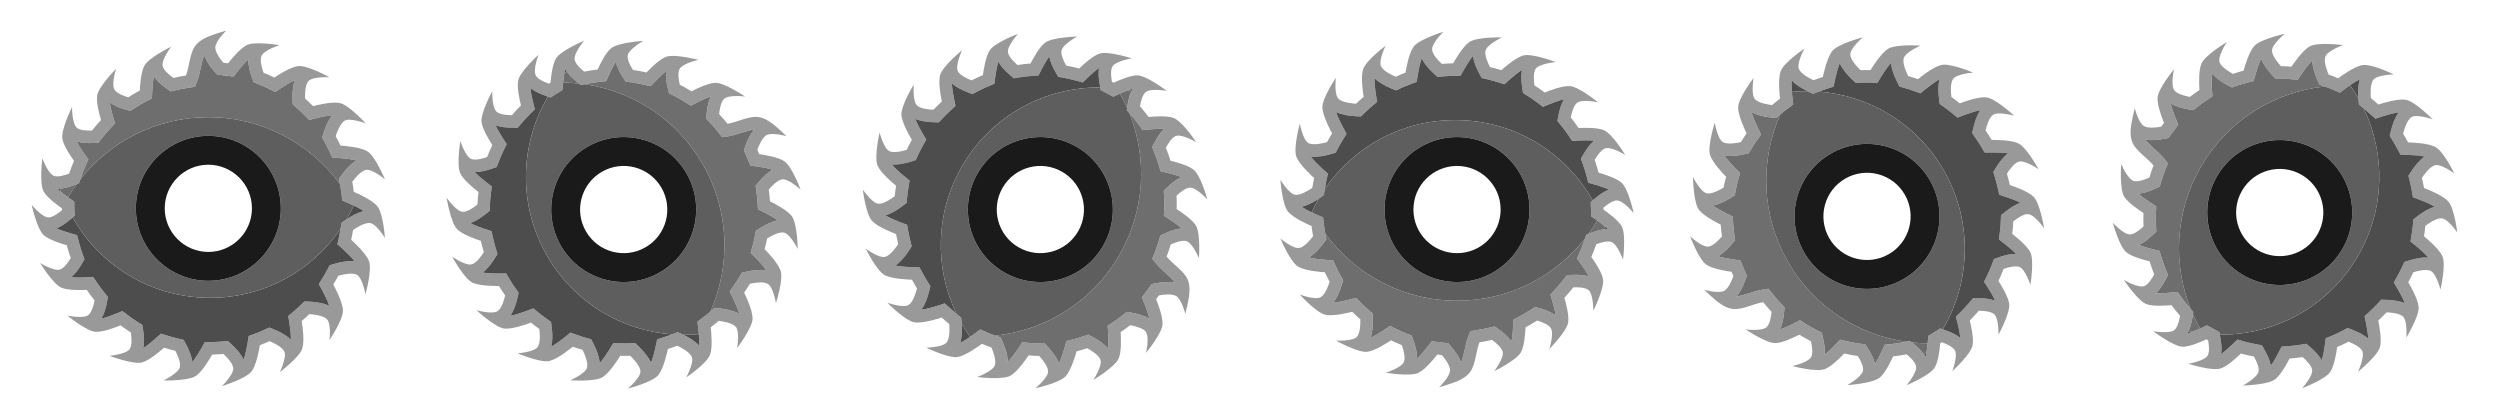 <?xml version="1.0" encoding="utf-8"?>
<!-- Generator: Adobe Illustrator 17.0.0, SVG Export Plug-In . SVG Version: 6.00 Build 0)  -->
<!DOCTYPE svg PUBLIC "-//W3C//DTD SVG 1.1//EN" "http://www.w3.org/Graphics/SVG/1.1/DTD/svg11.dtd">
<svg version="1.1" id="Capa_2" xmlns="http://www.w3.org/2000/svg" xmlns:xlink="http://www.w3.org/1999/xlink" x="0px" y="0px"
	 width="600px" height="100px" viewBox="0 0 600 100" enable-background="new 0 0 600 100" xml:space="preserve">
<g>
	<path fill="#999999" d="M90.555,49.484c-1.261-1.51-4.823-3.092-5.643-3.442c-0.091-0.807-0.224-1.631-0.37-2.428
		c0.453-0.612,2.003-2.596,3.297-2.838c1.532-0.288,4.553,2.275,4.553,2.275s-2.348-5.634-4.27-6.764
		c-1.671-0.982-5.445-1.286-6.404-1.349c-0.35-0.757-0.74-1.526-1.148-2.26c0.253-0.807,1.04-3.064,2.143-3.705
		c1.347-0.785,5.032,0.627,5.032,0.627s-3.98-4.393-6.159-4.865c-1.846-0.4-5.399,0.456-6.447,0.729
		c-0.617-0.624-1.266-1.241-1.931-1.82c-0.028-0.924-0.012-3.203,0.78-4.146c1.001-1.194,5.079-0.951,5.079-0.951
		s-5.339-2.982-7.549-2.689c-1.802,0.238-4.669,2.074-5.68,2.752c-0.845-0.416-1.712-0.81-2.587-1.159
		c-0.338-0.948-0.939-2.928-0.509-4.003c0.578-1.445,4.354-2.611,4.354-2.611s-5.842-0.991-7.851-0.024
		c-1.605,0.774-3.713,3.361-4.504,4.381c-0.371-0.046-0.749-0.098-1.118-0.136c-0.574-0.669-1.992-2.445-1.948-3.69
		C51.732,9.812,54.3,7.334,54.3,7.334c-2.718,0.892-5.8,1.538-7.407,3.626c-1.371,1.782-1.383,4.883-2.269,7.167
		c-1.01,0.151-2.014,0.349-3.005,0.584c-0.863-0.617-2.32-1.792-2.578-2.845c-0.371-1.513,2.036-4.654,2.036-4.654
		s-5.352,2.583-6.42,4.54c-0.808,1.478-1.039,4.559-1.104,5.978c-0.946,0.499-1.878,1.048-2.77,1.627
		c-1.036-0.308-2.703-0.921-3.279-1.795c-0.855-1.302,0.353-5.042,0.353-5.042s-4.166,4.169-4.525,6.371
		c-0.267,1.633,0.496,4.535,0.907,5.922c-0.752,0.805-1.478,1.647-2.15,2.513c-1.088,0.041-2.796-0.006-3.604-0.626
		c-1.235-0.948-1.193-5.022-1.193-5.022s-2.706,5.448-2.322,7.646c0.286,1.63,1.955,4.115,2.798,5.289
		c-0.438,1-0.837,2.025-1.185,3.06c-1.009,0.381-2.646,0.882-3.614,0.542c-1.469-0.516-2.804-4.251-2.804-4.251
		s-0.79,6.078,0.316,8.014c0.814,1.427,3.176,3.18,4.367,4.006c0.004,0.143,0.017,0.311,0.021,0.457
		c-0.829,0.706-2.199,1.728-3.217,1.743c-1.558,0.023-4.048-3.037-4.048-3.037s1.24,5.825,2.912,7.302
		c1.253,1.107,4.147,2.018,5.513,2.405c0.266,1.025,0.587,2.055,0.947,3.055c-0.543,0.93-1.54,2.414-2.531,2.764
		c-1.47,0.518-4.823-1.564-4.823-1.564s3.078,5.064,5.13,5.936c1.559,0.664,4.663,0.593,6.07,0.52
		c0.583,0.869,1.219,1.714,1.88,2.522C22.5,73.14,22.046,74.93,21.211,75.6c-1.214,0.975-5.049,0.131-5.049,0.131
		s4.542,3.749,6.767,3.897c1.75,0.117,4.782-1.044,6.006-1.548c0.796,0.603,1.624,1.179,2.47,1.711
		c0.158,1.038,0.351,2.983-0.238,3.927c-0.824,1.32-4.885,1.664-4.885,1.664s5.689,2.184,7.837,1.588
		c1.752-0.487,4.341-2.71,5.248-3.524c0.888,0.277,1.798,0.531,2.708,0.742c0.463,0.873,1.369,2.784,1.091,3.925
		c-0.366,1.514-3.953,3.203-3.953,3.203s5.959,0.152,7.806-1.096c1.547-1.045,3.352-4.139,3.905-5.128
		c0.896-0.013,1.806-0.065,2.703-0.146c0.692,0.643,2.243,2.203,2.352,3.407c0.141,1.552-2.715,4.315-2.715,4.315
		s5.874-1.795,7.175-3.606c1.124-1.563,1.774-5.238,1.931-6.216c0.785-0.294,1.565-0.625,2.329-0.972
		c0.756,0.313,2.986,1.318,3.533,2.487c0.659,1.411-1.082,4.945-1.082,4.945s4.733-3.541,5.404-5.667
		c0.585-1.855,0.012-5.647-0.144-6.59c0.619-0.522,1.233-1.084,1.816-1.65c0.742,0.04,3.308,0.245,4.236,1.195
		c1.087,1.115,0.612,5.011,0.612,5.011s3.301-4.875,3.236-7.104c-0.058-2.023-1.97-5.584-2.325-6.229
		c0.418-0.676,0.826-1.38,1.199-2.087c0.699-0.203,3.221-0.867,4.417-0.273c1.395,0.692,2.121,4.705,2.121,4.705
		s1.639-5.885,0.835-7.963c-0.742-1.917-3.792-4.682-4.271-5.108c0.168-0.767,0.327-1.562,0.446-2.337
		c0.573-0.402,2.759-1.862,4.093-1.678c1.542,0.214,3.569,3.615,3.569,3.615S91.984,51.195,90.555,49.484z M83.011,52.752
		l-1.049,0.735l-0.195,1.265l-0.026,0.17c-0.003,0.004-0.006,0.008-0.009,0.012c-0.106,0.66-0.234,1.318-0.376,1.97l-0.375,1.714
		l1.309,1.166c0.631,0.563,1.991,1.871,2.828,2.939c-1.591-0.177-3.354,0.171-4.772,0.583l-1.222,0.355l-0.594,1.125
		c-0.341,0.65-0.71,1.285-1.096,1.909l-0.921,1.488l0.843,1.534c0.404,0.736,1.249,2.416,1.684,3.698
		c-1.432-0.683-3.19-0.931-4.653-1.01l-1.309-0.071l-0.94,0.912c-0.537,0.521-1.092,1.029-1.663,1.51l-1.304,1.1l0.279,1.682
		c0.135,0.817,0.379,2.663,0.371,4.004c-1.107-1.092-2.642-1.888-3.975-2.44l-1.203-0.497l-1.185,0.538
		c-0.705,0.32-1.418,0.624-2.143,0.895l-1.631,0.612l-0.276,1.72c-0.135,0.837-0.496,2.698-0.94,3.951
		c-0.635-1.372-1.762-2.608-2.801-3.573l-0.979-0.909l-1.333,0.12c-0.822,0.075-1.649,0.123-2.475,0.135l-1.729,0.025l-0.845,1.51
		c-0.394,0.705-1.32,2.251-2.139,3.268c-0.174-1.445-0.805-2.909-1.443-4.114l-0.642-1.208l-1.333-0.308
		c-0.837-0.194-1.667-0.425-2.488-0.682l-1.628-0.509l-1.27,1.139c-0.586,0.527-1.898,1.638-2.97,2.323
		c0.287-1.372,0.175-2.893-0.024-4.198l-0.207-1.355l-1.16-0.73c-0.774-0.487-1.528-1.011-2.256-1.564l-1.367-1.037l-1.587,0.655
		c-0.705,0.29-2.257,0.881-3.463,1.168c0.692-1.158,1.077-2.566,1.319-3.82l0.267-1.38l-0.89-1.088
		c-0.605-0.738-1.18-1.502-1.712-2.293l-0.947-1.412l-1.698,0.088c-0.742,0.039-2.359,0.082-3.566-0.042
		c1.017-0.849,1.832-2.021,2.465-3.105l0.708-1.21l-0.475-1.319c-0.331-0.917-0.621-1.85-0.866-2.792l-0.432-1.665l-1.654-0.468
		c-0.709-0.201-2.22-0.668-3.307-1.165c1.21-0.462,2.337-1.281,3.275-2.08l1.1-0.936l-0.046-1.443
		c-0.005-0.145-0.018-0.291-0.022-0.435l-0.038-1.521l-1.25-0.867c-0.094-0.065-0.208-0.146-0.33-0.234
		c-0.033-0.024-0.067-0.048-0.102-0.074c-0.099-0.072-0.203-0.148-0.314-0.23c-0.042-0.031-0.08-0.059-0.123-0.091
		c-0.146-0.109-0.297-0.224-0.452-0.344c-0.032-0.025-0.063-0.05-0.095-0.075c-0.129-0.101-0.257-0.204-0.386-0.309
		c-0.026-0.021-0.052-0.041-0.077-0.062c0-0.001,0-0.002-0.001-0.002c-0.314-0.258-0.62-0.523-0.883-0.776
		c0.28-0.002,0.563-0.03,0.845-0.063c0.116-0.014,0.232-0.031,0.348-0.049c0.197-0.031,0.392-0.068,0.587-0.111
		c0.114-0.025,0.229-0.049,0.342-0.078c0.206-0.052,0.408-0.109,0.609-0.17c0.093-0.028,0.188-0.053,0.28-0.083
		c0.287-0.093,0.569-0.191,0.838-0.293l1.33-0.503l0.309-0.922c0,0,0,0,0,0l0.143-0.425c0.32-0.953,0.685-1.891,1.089-2.811
		l0.685-1.565l-0.997-1.388c-0.422-0.588-1.299-1.875-1.839-2.93c1.232,0.382,2.614,0.437,3.838,0.39L23.6,34.27l0.857-1.104
		c0.621-0.799,1.284-1.566,1.975-2.306l1.17-1.254l-0.488-1.645c-0.205-0.693-0.612-2.201-0.776-3.377
		c1.064,0.781,2.39,1.291,3.589,1.649l1.326,0.395l1.161-0.753c0.822-0.534,1.669-1.033,2.535-1.49l1.52-0.8l0.078-1.716
		c0.034-0.738,0.149-2.351,0.389-3.538c0.767,1.124,1.892,2.073,2.938,2.82l1.109,0.794l1.328-0.315
		c0.911-0.215,1.831-0.398,2.757-0.536l1.722-0.258l0.63-1.624c0.496-1.278,1.008-4.546,1.595-5.948
		c0.49,1.393,1.435,2.703,2.334,3.749l0.78,0.908l1.19,0.122c0.352,0.035,0.703,0.085,1.054,0.129l1.693,0.21l1.046-1.348
		c0.475-0.613,1.564-1.938,2.488-2.799c-0.03,1.438,0.376,2.955,0.829,4.225l0.455,1.277l1.26,0.502
		c0.805,0.32,1.596,0.681,2.374,1.064l1.554,0.764l1.439-0.965c0.657-0.441,2.107-1.355,3.262-1.883
		c-0.518,1.427-0.604,3.104-0.56,4.518l0.04,1.31l0.988,0.86c0.612,0.533,1.199,1.093,1.77,1.669l1.215,1.227l1.671-0.436
		c0.784-0.205,2.554-0.606,3.864-0.718c-0.976,1.19-1.623,2.769-2.05,4.134l-0.385,1.229l0.626,1.124
		c0.373,0.673,0.724,1.362,1.046,2.06l0.748,1.619l1.78,0.117c0.847,0.054,2.746,0.243,4.043,0.569
		c-1.374,0.807-2.557,2.141-3.437,3.332l-0.771,1.043l0.232,1.277c0.005,0.026,0.007,0.053,0.012,0.08
		c0.001,0.001,0.002,0.003,0.003,0.004c0.129,0.711,0.245,1.425,0.325,2.143l0.196,1.737l1.607,0.685
		c0.113,0.048,0.245,0.107,0.388,0.171c0.029,0.013,0.057,0.026,0.087,0.039c0.046,0.021,0.094,0.043,0.143,0.066
		c0.063,0.029,0.123,0.057,0.189,0.087c0.053,0.025,0.1,0.045,0.155,0.071l0.001,0.003c0.024,0.011,0.048,0.023,0.073,0.034
		c0.044,0.021,0.081,0.037,0.126,0.059c0,0,0,0,0,0.001c0.795,0.382,1.729,0.869,2.437,1.332
		C85.773,51.007,84.22,51.904,83.011,52.752z"/>
	<path fill="#4D4D4D" d="M15.691,46.893c-0.146-0.109-0.297-0.224-0.452-0.344C15.394,46.669,15.545,46.784,15.691,46.893z"/>
	<path fill="#4D4D4D" d="M15.143,46.474c-0.128-0.101-0.257-0.204-0.386-0.309C14.886,46.27,15.015,46.373,15.143,46.474z"/>
	<path fill="#4D4D4D" d="M16.127,47.214c-0.098-0.071-0.204-0.149-0.314-0.23C15.924,47.066,16.028,47.142,16.127,47.214z"/>
	<path fill="#4D4D4D" d="M14.641,45.262c-0.282,0.034-0.564,0.061-0.845,0.063c0.263,0.253,0.569,0.518,0.883,0.776
		c-0.094-0.267-0.185-0.537-0.272-0.806C14.485,45.287,14.563,45.271,14.641,45.262z"/>
	<path fill="#4D4D4D" d="M14.989,45.212c0.197-0.032,0.392-0.068,0.587-0.111C15.381,45.144,15.185,45.181,14.989,45.212z"/>
	<path fill="#4D4D4D" d="M50.437,71.477c-14.162,0-26.505-7.772-33-19.283l0.477-0.406l-1.1,0.936
		c-0.938,0.799-2.065,1.618-3.275,2.08c1.088,0.496,2.598,0.964,3.307,1.165l1.654,0.468l0.432,1.665
		c0.245,0.943,0.535,1.875,0.866,2.792l0.475,1.319l-0.708,1.21c-0.633,1.084-1.448,2.256-2.465,3.105
		c1.207,0.124,2.824,0.082,3.566,0.042l1.698-0.088l0.947,1.412c0.532,0.791,1.107,1.555,1.712,2.293l0.89,1.088l-0.267,1.38
		c-0.242,1.253-0.627,2.661-1.319,3.82c1.206-0.287,2.758-0.878,3.463-1.168l1.587-0.655l1.367,1.037
		c0.729,0.553,1.483,1.076,2.256,1.564l1.16,0.73l0.207,1.355c0.199,1.305,0.311,2.825,0.024,4.198
		c1.073-0.685,2.385-1.797,2.97-2.323l1.27-1.139l1.628,0.509c0.821,0.256,1.651,0.488,2.488,0.682l1.333,0.308l0.642,1.208
		c0.639,1.205,1.269,2.67,1.443,4.114c0.818-1.017,1.744-2.563,2.139-3.268l0.845-1.51l1.729-0.025
		c0.827-0.012,1.653-0.059,2.475-0.135l1.333-0.12l0.979,0.909c1.039,0.965,2.166,2.2,2.801,3.573
		c0.444-1.253,0.806-3.113,0.94-3.951l0.276-1.72l1.631-0.612c0.725-0.272,1.438-0.576,2.143-0.895l1.185-0.538l1.203,0.497
		c1.333,0.552,2.869,1.348,3.975,2.44c0.008-1.34-0.236-3.187-0.371-4.004l-0.279-1.682l1.304-1.1
		c0.572-0.482,1.126-0.99,1.663-1.51l0.94-0.912l1.309,0.071c1.463,0.079,3.221,0.327,4.653,1.01
		c-0.435-1.282-1.28-2.962-1.684-3.698l-0.843-1.534l0.921-1.488c0.386-0.624,0.755-1.259,1.096-1.909l0.594-1.125l1.222-0.355
		c1.418-0.412,3.181-0.76,4.772-0.583c-0.836-1.068-2.197-2.375-2.828-2.939l-1.309-1.166l0.375-1.714
		c0.143-0.652,0.27-1.31,0.376-1.97C74.915,64.92,63.442,71.477,50.437,71.477z"/>
	<path fill="#4D4D4D" d="M84.825,49.48l0.002,0.004c-0.152,0.328-0.317,0.649-0.479,0.973c-0.097,0.195-0.188,0.393-0.289,0.587
		c-0.279,0.537-0.57,1.066-0.873,1.588l-0.175,0.122c1.208-0.848,2.762-1.745,4.323-2.09c-0.708-0.463-1.642-0.949-2.437-1.332
		C84.874,49.381,84.848,49.429,84.825,49.48z"/>
	<path fill="#4D4D4D" d="M16.337,47.365c-0.037-0.026-0.068-0.048-0.108-0.077c0.122,0.088,0.236,0.169,0.33,0.234L16.337,47.365
		C16.337,47.365,16.337,47.365,16.337,47.365z"/>
	<path fill="#4D4D4D" d="M84.772,49.271c-0.025-0.012-0.048-0.023-0.073-0.034l0,0C84.724,49.249,84.747,49.259,84.772,49.271z"/>
	<path fill="#4D4D4D" d="M84.543,49.163c-0.066-0.031-0.127-0.059-0.189-0.087c0.007,0.003,0.014,0.007,0.021,0.01
		C84.43,49.111,84.485,49.136,84.543,49.163z"/>
	<path fill="#4D4D4D" d="M83.735,48.8c0.112,0.048,0.246,0.107,0.388,0.171C83.981,48.907,83.848,48.848,83.735,48.8z"/>
	<path fill="#4D4D4D" d="M16.806,44.771c0.287-0.093,0.569-0.19,0.838-0.293C17.375,44.58,17.093,44.678,16.806,44.771z"/>
	<path fill="#4D4D4D" d="M15.918,45.024c0.206-0.052,0.408-0.109,0.609-0.17C16.326,44.914,16.124,44.972,15.918,45.024z"/>
	<path fill="#6E6E6E" d="M84.375,49.086c-0.007-0.003-0.014-0.007-0.021-0.01c-0.048-0.022-0.097-0.045-0.143-0.066
		C84.262,49.033,84.321,49.061,84.375,49.086z"/>
	<path fill="#6E6E6E" d="M84.825,49.48c0.023-0.05,0.05-0.099,0.073-0.149c0,0,0,0,0-0.001c-0.045-0.022-0.082-0.038-0.126-0.059
		c-0.025-0.012-0.048-0.022-0.072-0.034L84.825,49.48z"/>
	<path fill="#6E6E6E" d="M84.348,50.456c-0.097,0.195-0.188,0.393-0.289,0.587C84.16,50.85,84.251,50.651,84.348,50.456z"/>
	<path fill="#6E6E6E" d="M50,28.126c12.995,0,24.504,6.345,31.604,16.105c-0.005-0.026-0.007-0.053-0.012-0.08l-0.232-1.277
		l0.771-1.043c0.88-1.19,2.063-2.525,3.437-3.332c-1.297-0.326-3.196-0.515-4.043-0.569l-1.78-0.117l-0.748-1.619
		c-0.322-0.698-0.673-1.387-1.046-2.06l-0.626-1.124l0.385-1.229c0.427-1.365,1.075-2.944,2.05-4.134
		c-1.31,0.112-3.079,0.514-3.864,0.718l-1.671,0.436l-1.215-1.227c-0.571-0.576-1.158-1.136-1.77-1.669l-0.988-0.86l-0.04-1.31
		c-0.044-1.414,0.043-3.091,0.56-4.518c-1.155,0.528-2.605,1.442-3.262,1.883l-1.439,0.965l-1.554-0.764
		c-0.778-0.383-1.569-0.744-2.374-1.064l-1.26-0.502l-0.455-1.277c-0.453-1.27-0.86-2.787-0.829-4.225
		c-0.923,0.861-2.013,2.186-2.488,2.799l-1.046,1.348l-1.693-0.21c-0.351-0.044-0.702-0.093-1.054-0.129l-1.19-0.122l-0.78-0.908
		c-0.899-1.046-1.844-2.356-2.334-3.749c-0.587,1.402-1.098,4.67-1.595,5.948l-0.63,1.624l-1.722,0.258
		c-0.926,0.138-1.846,0.321-2.757,0.536l-1.328,0.315l-1.109-0.794c-1.046-0.747-2.172-1.696-2.938-2.82
		c-0.24,1.187-0.355,2.8-0.389,3.538l-0.078,1.716l-1.52,0.8c-0.866,0.457-1.713,0.955-2.535,1.49l-1.161,0.753l-1.326-0.395
		c-1.199-0.358-2.525-0.868-3.589-1.649c0.164,1.176,0.57,2.683,0.776,3.377l0.488,1.645l-1.17,1.254
		c-0.691,0.74-1.354,1.507-1.975,2.306L23.6,34.27l-1.397,0.053c-1.224,0.047-2.606-0.008-3.838-0.39
		c0.54,1.055,1.417,2.342,1.839,2.93l0.997,1.388l-0.685,1.565c-0.404,0.92-0.769,1.857-1.089,2.811l-0.143,0.425
		C26.436,33.963,37.536,28.126,50,28.126z"/>
	<path fill="#6E6E6E" d="M18.432,44.181l0.542-0.206l-1.33,0.503c-0.27,0.102-0.551,0.2-0.838,0.293
		c-0.092,0.03-0.187,0.055-0.28,0.083c-0.201,0.061-0.403,0.118-0.609,0.17c-0.113,0.028-0.228,0.052-0.342,0.078
		c-0.195,0.043-0.39,0.08-0.587,0.111c-0.116,0.018-0.232,0.035-0.348,0.049c-0.078,0.009-0.156,0.026-0.234,0.033
		c0.087,0.27,0.178,0.539,0.272,0.806c0,0.001,0,0.002,0.001,0.002c0.026,0.021,0.052,0.041,0.077,0.062
		c0.129,0.105,0.258,0.208,0.386,0.309c0.032,0.025,0.063,0.05,0.095,0.075c0.155,0.12,0.306,0.235,0.452,0.344
		c0.043,0.032,0.081,0.06,0.123,0.091c0.109,0.081,0.215,0.159,0.314,0.23c0.035,0.025,0.068,0.05,0.102,0.074
		c0.04,0.029,0.071,0.05,0.108,0.077C16.984,46.268,17.683,45.206,18.432,44.181z"/>
	<path fill="#5E5E5E" d="M84.059,51.043c0.1-0.193,0.191-0.392,0.289-0.587c0.161-0.323,0.327-0.644,0.479-0.973l-0.002-0.004
		l-0.125-0.242l0,0l-0.001-0.003c-0.055-0.026-0.102-0.047-0.155-0.071c-0.058-0.027-0.113-0.052-0.168-0.078
		c-0.054-0.025-0.113-0.052-0.164-0.075c-0.03-0.014-0.058-0.026-0.087-0.039c-0.142-0.064-0.276-0.123-0.388-0.171l-1.607-0.685
		l-0.196-1.737c-0.08-0.717-0.196-1.432-0.325-2.143c-0.001-0.001-0.002-0.003-0.003-0.004C74.504,34.47,62.994,28.126,50,28.126
		c-12.464,0-23.564,5.837-30.716,14.927c0,0,0,0,0,0l-0.309,0.922l-0.542,0.206c-0.749,1.025-1.448,2.088-2.095,3.184c0,0,0,0,0,0
		l0.222,0.157l1.25,0.867l0.038,1.521c0.004,0.144,0.017,0.29,0.022,0.435l0.046,1.443l-0.477,0.406
		c6.495,11.511,18.838,19.283,33,19.283c13.006,0,24.478-6.557,31.296-16.544c0.003-0.004,0.006-0.008,0.009-0.012l0.026-0.17
		l0.195-1.265l1.049-0.735l0.175-0.122C83.489,52.109,83.78,51.579,84.059,51.043z M50.001,67.393
		c-9.58,0-17.394-7.814-17.394-17.393c0-9.58,7.814-17.394,17.394-17.394S67.395,40.42,67.395,50
		C67.395,59.579,59.581,67.393,50.001,67.393z"/>
	<path fill="#1A1A1A" d="M50.001,32.606c-9.58,0-17.394,7.814-17.394,17.394c0,9.579,7.814,17.393,17.394,17.393
		S67.395,59.579,67.395,50C67.395,40.42,59.581,32.606,50.001,32.606z M50.001,60.464c-5.764,0-10.466-4.702-10.466-10.465
		c0-5.764,4.702-10.466,10.466-10.466c5.764,0,10.466,4.702,10.466,10.466C60.467,55.762,55.765,60.464,50.001,60.464z"/>
</g>
<g>
	<path fill="#999999" d="M184.792,48.315c-0.063-0.94-0.153-1.889-0.29-2.82c0.652-0.767,2.067-2.277,3.213-2.443
		c1.541-0.222,4.439,2.464,4.439,2.464s-2.063-5.554-3.906-6.809c-1.471-1.004-4.767-1.535-6.045-1.71
		c-0.147-0.345-0.291-0.698-0.442-1.037c0.292-0.832,1.121-2.948,2.222-3.532c1.376-0.73,4.807,0.256,4.807,0.256
		c-2.132-1.909-4.233-4.255-6.845-4.602c-2.229-0.296-4.92,1.242-7.34,1.618c-0.637-0.798-1.31-1.57-2.01-2.31
		c0.104-1.056,0.393-2.905,1.176-3.655c1.125-1.077,5.048-0.563,5.048-0.563s-4.914-3.342-7.142-3.29
		c-1.685,0.04-4.469,1.379-5.73,2.034c-0.904-0.57-1.845-1.102-2.793-1.586c-0.25-1.051-0.554-2.802-0.084-3.737
		c0.699-1.391,4.543-2.214,4.543-2.214s-5.694-1.523-7.779-0.733c-1.549,0.586-3.68,2.698-4.676,3.747
		c-1.073-0.249-2.165-0.457-3.253-0.607c-0.579-0.921-1.392-2.424-1.258-3.433c0.203-1.545,3.751-3.545,3.751-3.545
		s-6.071,0.382-7.781,1.812c-1.269,1.062-2.585,3.751-3.182,5.068c-1.085,0.12-2.173,0.287-3.242,0.503
		c-0.835-0.681-2.087-1.849-2.276-2.858c-0.288-1.531,2.278-4.553,2.278-4.553s-5.658,2.354-6.782,4.28
		c-0.828,1.418-1.165,4.34-1.286,5.785c-0.121,0.074-0.26,0.17-0.385,0.247c-1.026-0.365-2.596-1.04-3.118-1.915
		c-0.798-1.338,0.606-5.024,0.606-5.024s-4.424,3.987-4.867,6.172c-0.332,1.639,0.325,4.6,0.673,5.977
		c-0.755,0.743-1.486,1.537-2.172,2.348c-1.076-0.006-2.86-0.126-3.659-0.81c-1.184-1.013-1.057-4.958-1.057-4.958
		s-2.847,5.197-2.576,7.41c0.205,1.682,1.819,4.335,2.584,5.517c-0.461,0.94-0.875,1.912-1.242,2.888
		c-1.013,0.352-2.79,0.852-3.789,0.465c-1.452-0.563-2.639-4.307-2.639-4.307s-0.974,5.807,0.009,7.808
		c0.775,1.576,3.296,3.62,4.344,4.428c-0.125,0.991-0.209,1.995-0.247,2.994c-0.82,0.657-2.408,1.795-3.521,1.758
		c-1.557-0.054-3.883-3.399-3.883-3.399s0.954,6.019,2.544,7.582c1.297,1.274,4.518,2.405,5.676,2.782
		c0.203,0.908,0.44,1.823,0.711,2.715c-0.525,0.839-1.727,2.578-2.853,2.909c-1.495,0.438-4.75-1.823-4.75-1.823
		s2.846,5.237,4.852,6.213c1.678,0.816,5.26,0.832,6.393,0.816c0.459,0.77,0.959,1.532,1.479,2.269
		c-0.21,0.921-0.787,3.044-1.775,3.74c-1.273,0.898-5.094-0.195-5.094-0.195s4.492,4.189,6.71,4.411
		c1.916,0.191,5.424-1.083,6.35-1.436c0.646,0.532,1.323,1.043,2.005,1.531c0.106,0.811,0.352,3.246-0.387,4.304
		c-0.893,1.276-4.823,1.535-4.823,1.535s5.432,2.328,7.609,1.846c1.898-0.42,4.897-2.813,5.634-3.419
		c0.762,0.275,1.555,0.525,2.337,0.747c0.337,0.662,1.443,2.987,1.083,4.266c-0.423,1.499-4.035,3.035-4.035,3.035
		s5.872,0.422,7.771-0.749c1.723-1.063,3.851-4.499,4.232-5.128c0.795,0.023,1.607,0.025,2.407-0.006
		c0.526,0.504,2.362,2.356,2.446,3.69c0.097,1.554-3.013,4.189-3.013,4.189s5.914-1.523,7.312-3.258
		c1.29-1.6,2.159-5.626,2.288-6.253c0.749-0.237,1.516-0.497,2.249-0.782c0.634,0.294,2.992,1.457,3.498,2.705
		c0.587,1.443-1.345,4.899-1.345,4.899s4.947-3.33,5.714-5.424c0.679-1.847,0.266-5.722,0.16-6.608
		c0.653-0.482,1.3-1.009,1.918-1.534c0.756,0.086,3.25,0.438,4.108,1.438c1.014,1.182,0.306,5.08,0.306,5.08s3.704-4.85,3.722-7.08
		c0.015-1.938-1.607-5.359-2.033-6.221c0.481-0.68,0.951-1.403,1.383-2.122c0.825-0.185,3.173-0.632,4.279,0.003
		c1.352,0.773,1.972,4.671,1.972,4.671s1.815-5.642,1.135-7.766c-0.576-1.8-3.095-4.448-3.854-5.22
		c0.23-0.847,0.442-1.716,0.61-2.582c0.786-0.487,2.768-1.612,3.979-1.398c1.535,0.27,3.363,3.923,3.363,3.923
		s-0.086-6.115-1.446-7.883C188.908,50.416,185.884,48.851,184.792,48.315z M182.539,54.664l-1.115,0.69l-0.25,1.286
		c-0.155,0.796-0.346,1.584-0.56,2.367l-0.456,1.665l1.213,1.23c0.569,0.578,1.802,1.908,2.555,2.987
		c-1.519-0.25-3.209-0.021-4.606,0.291l-1.255,0.281l-0.661,1.105c-0.396,0.66-0.818,1.309-1.26,1.936l-1.029,1.458l0.789,1.6
		c0.377,0.76,1.162,2.499,1.528,3.785c-1.385-0.787-3.134-1.143-4.604-1.31l-1.288-0.146l-0.99,0.84
		c-0.021,0.018-0.043,0.033-0.064,0.051c0,0.001-0.001,0.002-0.001,0.003c-0.552,0.468-1.113,0.925-1.693,1.354l-1.407,1.038
		l0.21,1.734c0.014,0.117,0.029,0.255,0.044,0.404c0.004,0.043,0.009,0.084,0.013,0.129c0.004,0.037,0.007,0.076,0.011,0.114
		c0.003,0.037,0.007,0.075,0.01,0.113c0.002,0.023,0.004,0.044,0.006,0.068c0.007,0.076,0.014,0.143,0.021,0.222l-0.002,0.003
		c0.006,0.075,0.013,0.14,0.019,0.218c0,0-0.001,0-0.001,0c0.066,0.88,0.112,1.932,0.066,2.776c-1.08-1.18-2.633-2.076-3.971-2.699
		l-1.161-0.541l-1.193,0.463l-0.16,0.063c-0.005,0-0.01-0.001-0.015-0.002c-0.625,0.239-1.258,0.457-1.894,0.659l-1.672,0.531
		l-0.354,1.717c-0.172,0.828-0.625,2.66-1.13,3.918c-0.643-1.466-1.826-2.82-2.891-3.841l-0.919-0.881l-1.271,0.048
		c-0.733,0.03-1.468,0.027-2.202,0.005l-1.749-0.053l-0.907,1.497c-0.436,0.717-1.468,2.29-2.361,3.307
		c-0.125-1.582-0.789-3.228-1.452-4.536l-0.593-1.168l-1.26-0.359c-0.719-0.205-1.436-0.43-2.139-0.684l-1.605-0.58l-1.317,1.082
		c-0.64,0.526-2.117,1.661-3.282,2.323c0.393-1.505,0.315-3.232,0.125-4.663l-0.17-1.29l-1.057-0.757
		c-0.631-0.45-1.25-0.915-1.848-1.408l-1.345-1.107l-1.628,0.62c-0.793,0.302-2.585,0.92-3.892,1.162
		c0.872-1.237,1.378-2.831,1.694-4.213l0.298-1.303l-0.77-1.094c-0.476-0.674-0.93-1.366-1.355-2.076l-0.886-1.485l-1.73,0.023
		c-0.808,0.011-2.61-0.018-3.9-0.218c1.164-0.873,2.118-2.151,2.841-3.307l0.726-1.16l-0.4-1.308
		c-0.25-0.822-0.465-1.657-0.653-2.496l-0.373-1.664l-1.62-0.53c-0.75-0.243-2.368-0.824-3.497-1.41
		c1.331-0.438,2.591-1.296,3.622-2.12l1.07-0.856l0.052-1.369c0.037-0.914,0.112-1.828,0.227-2.736l0.214-1.703l-1.359-1.048
		c-0.605-0.465-1.892-1.514-2.744-2.415c1.35,0.02,2.761-0.351,3.967-0.767l1.329-0.458l0.497-1.315
		c0.337-0.893,0.711-1.773,1.13-2.629l0.749-1.526l-0.925-1.428c-0.405-0.622-1.251-2.002-1.747-3.109
		c1.245,0.456,2.667,0.576,3.922,0.582l1.401,0.008l0.905-1.071c0.628-0.745,1.291-1.463,1.985-2.146l1.226-1.207l-0.422-1.666
		c-0.181-0.715-0.531-2.256-0.645-3.447c1.005,0.818,2.278,1.383,3.438,1.797l0.77,0.274c0,0,0,0,0,0l0.591,0.211l1.227-0.762
		c0.124-0.077,0.243-0.161,0.366-0.236l1.298-0.792l0.126-1.517c0.01-0.122,0.025-0.273,0.041-0.436
		c0.001-0.014,0.003-0.028,0.004-0.042c0.052-0.511,0.132-1.176,0.241-1.837c0.001-0.007,0.002-0.014,0.003-0.021c0,0,0,0,0,0
		c0.067-0.401,0.143-0.799,0.231-1.153c0.142,0.241,0.307,0.472,0.477,0.699c0.071,0.094,0.144,0.187,0.218,0.279
		c0.124,0.153,0.253,0.302,0.385,0.448c0.081,0.088,0.16,0.177,0.243,0.263c0.146,0.15,0.295,0.295,0.445,0.436
		c0.072,0.068,0.143,0.139,0.216,0.205c0.223,0.202,0.449,0.397,0.672,0.579l0.652,0.533c0,0,0,0,0,0l0.449,0.367l0.953-0.194
		c0.001,0,0.001,0,0.002,0l0.438-0.089c0.985-0.2,1.979-0.352,2.979-0.462l1.697-0.19l0.704-1.557
		c0.299-0.659,0.974-2.063,1.618-3.058c0.286,1.258,0.928,2.483,1.582,3.519l0.744,1.183l1.385,0.19
		c1.001,0.139,1.998,0.328,2.983,0.557l1.672,0.386l1.181-1.245c0.497-0.524,1.6-1.631,2.536-2.36
		c-0.144,1.311,0.077,2.715,0.367,3.932l0.321,1.347L161.79,23c0.873,0.445,1.728,0.93,2.557,1.45l1.453,0.917l1.525-0.79
		c0.657-0.339,2.11-1.046,3.258-1.432c-0.59,1.226-0.849,2.675-0.973,3.955l-0.133,1.357l0.937,0.992
		c0.641,0.68,1.26,1.387,1.843,2.119l1.084,1.363l1.721-0.267c1.355-0.209,4.441-1.401,5.948-1.593
		c-0.96,1.121-1.623,2.594-2.079,3.895l-0.397,1.129l0.489,1.092c0.145,0.323,0.279,0.651,0.416,0.977l0.664,1.571l1.69,0.233
		c0.769,0.104,2.461,0.385,3.668,0.754c-1.26,0.692-2.372,1.803-3.244,2.831l-0.878,1.032l0.195,1.342
		c0.125,0.857,0.208,1.723,0.266,2.588l0.115,1.729l1.555,0.763c0.71,0.348,2.226,1.147,3.261,1.884
		C185.237,53.156,183.742,53.919,182.539,54.664z"/>
	<path fill="#4D4D4D" d="M167.673,79.668c0.002,0.023,0.004,0.045,0.006,0.068C167.677,79.712,167.675,79.691,167.673,79.668z"/>
	<path fill="#4D4D4D" d="M167.595,78.907c0.014,0.116,0.029,0.257,0.044,0.404C167.624,79.163,167.609,79.025,167.595,78.907z"/>
	<path fill="#4D4D4D" d="M137.404,18.726c-0.151-0.142-0.3-0.286-0.445-0.436C137.104,18.441,137.253,18.584,137.404,18.726z"/>
	<path fill="#4D4D4D" d="M131.307,61.409c-7.081-12.265-6.522-26.841,0.198-38.221l-0.77-0.274c-1.16-0.413-2.433-0.979-3.438-1.797
		c0.114,1.191,0.464,2.732,0.645,3.447l0.422,1.666l-1.226,1.207c-0.695,0.683-1.357,1.401-1.985,2.146l-0.905,1.071l-1.401-0.008
		c-1.255-0.006-2.677-0.126-3.922-0.582c0.496,1.107,1.342,2.486,1.747,3.109l0.925,1.428l-0.749,1.526
		c-0.419,0.856-0.793,1.736-1.13,2.629l-0.497,1.315l-1.329,0.458c-1.206,0.417-2.617,0.787-3.967,0.767
		c0.852,0.901,2.139,1.95,2.744,2.415l1.359,1.048l-0.214,1.703c-0.115,0.907-0.19,1.821-0.227,2.736l-0.052,1.369l-1.07,0.856
		c-1.031,0.825-2.291,1.682-3.622,2.12c1.129,0.586,2.747,1.167,3.497,1.41l1.62,0.53l0.373,1.664
		c0.188,0.839,0.403,1.674,0.653,2.496l0.4,1.308l-0.726,1.16c-0.723,1.156-1.676,2.434-2.841,3.307
		c1.29,0.201,3.092,0.229,3.9,0.218l1.73-0.023l0.886,1.485c0.424,0.71,0.879,1.402,1.355,2.076l0.77,1.094l-0.298,1.303
		c-0.316,1.382-0.822,2.976-1.694,4.213c1.307-0.242,3.1-0.86,3.892-1.162l1.628-0.62l1.345,1.107
		c0.598,0.493,1.217,0.958,1.848,1.408l1.057,0.757l0.17,1.29c0.19,1.431,0.268,3.158-0.125,4.663
		c1.166-0.662,2.643-1.797,3.282-2.323l1.317-1.082l1.605,0.58c0.703,0.254,1.42,0.479,2.139,0.684l1.26,0.359l0.593,1.168
		c0.662,1.307,1.326,2.954,1.452,4.536c0.893-1.017,1.925-2.59,2.361-3.307l0.907-1.497l1.749,0.053
		c0.734,0.022,1.468,0.025,2.202-0.005l1.271-0.048l0.919,0.881c1.065,1.022,2.249,2.375,2.891,3.841
		c0.505-1.258,0.958-3.09,1.13-3.918l0.354-1.717l1.672-0.531c0.636-0.202,1.269-0.421,1.894-0.659
		C149.224,79.329,137.809,72.672,131.307,61.409z"/>
	<path fill="#4D4D4D" d="M136.111,17.301c-0.17-0.227-0.335-0.458-0.477-0.699c-0.088,0.354-0.164,0.752-0.231,1.153
		c0.184-0.216,0.373-0.43,0.563-0.64C136.011,17.179,136.064,17.238,136.111,17.301z"/>
	<path fill="#4D4D4D" d="M135.139,19.822c0.005-0.057,0.009-0.103,0.015-0.165c-0.016,0.162-0.031,0.313-0.041,0.436L135.139,19.822
		C135.138,19.822,135.138,19.822,135.139,19.822z"/>
	<path fill="#4D4D4D" d="M167.547,80.195c-0.373,0.034-0.747,0.052-1.121,0.074c-0.202,0.012-0.405,0.031-0.607,0.04
		c-0.606,0.027-1.212,0.04-1.816,0.037l-0.193-0.09c1.338,0.622,2.891,1.519,3.971,2.699c0.046-0.844,0-1.896-0.066-2.776
		c-0.055,0.005-0.11,0.007-0.166,0.012L167.547,80.195z"/>
	<path fill="#4D4D4D" d="M135.158,19.614c0.052-0.51,0.132-1.177,0.241-1.837C135.29,18.438,135.21,19.103,135.158,19.614z"/>
	<path fill="#4D4D4D" d="M137.62,18.932c0.224,0.202,0.449,0.397,0.672,0.579C138.069,19.328,137.844,19.133,137.62,18.932z"/>
	<path fill="#4D4D4D" d="M136.33,17.58c0.124,0.153,0.252,0.302,0.385,0.448C136.582,17.882,136.454,17.733,136.33,17.58z"/>
	<path fill="#6E6E6E" d="M167.652,79.441c0.004,0.036,0.007,0.077,0.011,0.114C167.659,79.517,167.656,79.478,167.652,79.441z"/>
	<path fill="#6E6E6E" d="M138.943,20.044l-0.652-0.533c-0.223-0.182-0.448-0.377-0.672-0.579c-0.073-0.066-0.144-0.137-0.216-0.205
		c-0.151-0.142-0.3-0.286-0.445-0.436c-0.083-0.086-0.163-0.174-0.243-0.263c-0.133-0.146-0.261-0.295-0.385-0.448
		c-0.075-0.092-0.148-0.185-0.218-0.279c-0.047-0.063-0.1-0.121-0.145-0.185c-0.19,0.21-0.379,0.424-0.563,0.64c0,0,0,0,0,0
		c-0.001,0.007-0.002,0.014-0.003,0.021c-0.109,0.66-0.189,1.327-0.241,1.837c-0.001,0.015-0.003,0.028-0.004,0.042
		c-0.006,0.062-0.01,0.108-0.015,0.165C136.411,19.834,137.681,19.908,138.943,20.044z"/>
	<path fill="#6E6E6E" d="M167.55,80.191c0.055-0.005,0.11-0.006,0.166-0.012c0,0,0.001,0,0.001,0
		c-0.006-0.078-0.013-0.143-0.019-0.218L167.55,80.191z"/>
	<path fill="#6E6E6E" d="M181.915,50.243l-0.115-1.729c-0.058-0.865-0.14-1.731-0.266-2.588l-0.195-1.342l0.878-1.032
		c0.872-1.028,1.984-2.139,3.244-2.831c-1.207-0.368-2.9-0.649-3.668-0.754l-1.69-0.233l-0.664-1.571
		c-0.137-0.326-0.271-0.654-0.416-0.977l-0.489-1.092l0.397-1.129c0.456-1.302,1.118-2.775,2.079-3.895
		c-1.507,0.192-4.593,1.384-5.948,1.593l-1.721,0.267l-1.084-1.363c-0.582-0.732-1.201-1.438-1.843-2.119l-0.937-0.992l0.133-1.357
		c0.124-1.28,0.383-2.73,0.973-3.955c-1.148,0.386-2.602,1.094-3.258,1.432l-1.525,0.79l-1.453-0.917
		c-0.829-0.521-1.684-1.005-2.557-1.45l-1.233-0.628l-0.321-1.347c-0.29-1.216-0.511-2.621-0.367-3.932
		c-0.935,0.729-2.038,1.835-2.536,2.36l-1.181,1.245l-1.672-0.386c-0.985-0.229-1.982-0.418-2.983-0.557l-1.385-0.19l-0.744-1.183
		c-0.653-1.036-1.296-2.261-1.582-3.519c-0.644,0.995-1.319,2.399-1.618,3.058l-0.704,1.557l-1.697,0.19
		c-0.999,0.11-1.994,0.262-2.979,0.462l-0.438,0.089c11.448,1.65,22.052,8.344,28.283,19.137
		c6.498,11.255,6.758,24.396,1.854,35.424c0.021-0.018,0.043-0.033,0.064-0.051l0.99-0.84l1.288,0.146
		c1.47,0.167,3.219,0.523,4.604,1.31c-0.366-1.286-1.152-3.025-1.528-3.785l-0.789-1.6l1.029-1.458
		c0.443-0.627,0.865-1.276,1.26-1.936l0.661-1.105l1.255-0.281c1.398-0.312,3.088-0.541,4.606-0.291
		c-0.752-1.078-1.985-2.409-2.555-2.987l-1.213-1.23l0.456-1.665c0.214-0.783,0.405-1.571,0.56-2.367l0.25-1.286l1.115-0.69
		c1.203-0.745,2.698-1.508,4.192-1.774c-1.035-0.737-2.551-1.535-3.261-1.884L181.915,50.243z"/>
	<path fill="#6E6E6E" d="M165.819,80.31c0.202-0.009,0.405-0.028,0.607-0.04C166.224,80.281,166.022,80.301,165.819,80.31z"/>
	<path fill="#5E5E5E" d="M168.631,39.354c-6.231-10.794-16.835-17.488-28.283-19.137c-0.001,0-0.001,0-0.002,0l-0.953,0.194
		l-0.449-0.367c0,0,0,0,0,0c-1.262-0.136-2.532-0.209-3.805-0.222c0,0,0,0,0,0l-0.025,0.27l-0.126,1.517l-1.298,0.792
		c-0.123,0.076-0.242,0.159-0.366,0.236l-1.227,0.762l-0.591-0.211c0,0,0,0,0,0c-6.72,11.38-7.279,25.956-0.198,38.221
		c6.503,11.263,17.917,17.92,29.975,18.831c0.005,0,0.01,0.001,0.015,0.002l0.16-0.063l1.193-0.463l1.161,0.541l0.193,0.09
		c0.604,0.003,1.21-0.011,1.816-0.037c0.202-0.009,0.405-0.028,0.607-0.04c0.374-0.023,0.748-0.041,1.121-0.074l0.002-0.004
		l0.148-0.229l0.002-0.003c-0.007-0.079-0.014-0.147-0.021-0.222c-0.002-0.023-0.004-0.045-0.006-0.068
		c-0.003-0.038-0.007-0.076-0.01-0.113c-0.004-0.037-0.007-0.078-0.011-0.114c-0.005-0.045-0.009-0.086-0.013-0.129
		c-0.015-0.147-0.031-0.288-0.044-0.404l-0.21-1.734l1.407-1.038c0.58-0.429,1.141-0.886,1.693-1.354
		c0-0.001,0.001-0.002,0.001-0.003C175.389,63.75,175.129,50.609,168.631,39.354z M158.385,65.355
		c-8.32,4.804-18.957,1.954-23.76-6.366c-4.804-8.321-1.954-18.958,6.366-23.761c8.32-4.804,18.957-1.954,23.76,6.367
		C169.554,49.915,166.704,60.552,158.385,65.355z"/>
	<path fill="#1A1A1A" d="M164.751,41.595c-4.804-8.321-15.44-11.171-23.76-6.367c-8.32,4.803-11.17,15.44-6.366,23.761
		c4.803,8.32,15.44,11.17,23.76,6.366C166.704,60.552,169.554,49.915,164.751,41.595z M154.92,59.355
		c-5.005,2.89-11.406,1.175-14.296-3.83c-2.89-5.007-1.175-11.407,3.83-14.297c5.006-2.89,11.406-1.175,14.296,3.832
		C161.641,50.065,159.926,56.465,154.92,59.355z"/>
</g>
<g>
	<path fill="#999999" d="M289.752,47.856c0,0-1.528-5.693-3.254-7.104c-1.281-1.048-4.176-1.838-5.583-2.175
		c-0.321-1.055-0.688-2.103-1.101-3.12c0.508-0.962,1.402-2.418,2.343-2.807c1.44-0.595,4.947,1.478,4.947,1.478
		s-3.366-5.068-5.461-5.833c-1.554-0.567-4.541-0.364-5.98-0.221c-0.647-0.88-1.336-1.739-2.057-2.557
		c0.174-1.064,0.559-2.732,1.337-3.399c1.182-1.015,5.083-0.304,5.083-0.304s-4.868-3.723-7.097-3.733
		c-1.643-0.007-4.343,1.161-5.654,1.779c-0.125-0.069-0.278-0.141-0.405-0.21c-0.198-1.071-0.398-2.768,0.098-3.658
		c0.76-1.359,4.654-1.987,4.654-1.987s-5.665-1.839-7.779-1.129c-1.586,0.532-3.822,2.581-4.84,3.572
		c-1.021-0.282-2.073-0.518-3.12-0.706c-0.533-0.937-1.32-2.542-1.128-3.575c0.286-1.531,3.765-3.395,3.765-3.395
		s-5.924,0.133-7.705,1.474c-1.354,1.019-2.845,3.743-3.485,4.997c-1.044,0.071-2.094,0.198-3.123,0.367
		c-0.81-0.702-2.133-1.989-2.297-3.049c-0.237-1.539,2.41-4.438,2.41-4.438s-5.516,2.06-6.757,3.912
		c-0.977,1.459-1.487,4.664-1.663,5.977c-0.919,0.387-1.832,0.817-2.715,1.282c-0.978-0.382-2.76-1.188-3.282-2.17
		c-0.731-1.375,1.001-5.063,1.001-5.063s-4.736,3.836-5.293,5.995c-0.455,1.76,0.177,5.113,0.427,6.306
		c-0.684,0.631-1.358,1.292-1.995,1.975c-0.989-0.035-3.096-0.207-3.946-1.017c-1.127-1.075-0.796-5.025-0.796-5.025
		s-3.112,5.085-2.955,7.309c0.132,1.861,1.909,4.973,2.49,5.945c-0.437,0.783-0.847,1.597-1.225,2.414
		c-0.903,0.279-3.029,0.841-4.128,0.333c-1.414-0.655-2.379-4.51-2.379-4.51s-1.38,5.985-0.464,8.017
		c0.792,1.755,3.65,4.155,4.419,4.78c-0.138,0.827-0.242,1.668-0.324,2.503c-0.65,0.498-2.634,1.927-3.92,1.817
		c-1.552-0.136-3.742-3.41-3.742-3.41s0.701,5.869,2.206,7.513c1.313,1.434,4.884,2.835,5.778,3.17
		c0.143,0.797,0.323,1.61,0.521,2.398c-0.405,0.622-1.866,2.744-3.153,3.071c-1.509,0.384-4.646-1.976-4.646-1.976
		s2.571,5.296,4.534,6.356c1.781,0.96,5.82,1.085,6.556,1.101c0.377,0.699,0.782,1.404,1.208,2.082
		c-0.174,0.706-0.859,3.223-1.971,3.961c-1.298,0.862-5.135-0.514-5.135-0.514s4.275,4.361,6.48,4.703
		c2.03,0.317,5.95-0.944,6.557-1.145c0.581,0.529,1.189,1.064,1.802,1.557c0.062,0.696,0.233,3.319-0.593,4.382
		c-0.957,1.23-4.915,1.284-4.915,1.284s5.356,2.618,7.553,2.238c1.94-0.337,5.09-2.632,5.803-3.167
		c0.744,0.324,1.525,0.621,2.289,0.894c0.302,0.697,1.245,3.033,0.808,4.275c-0.516,1.47-4.246,2.805-4.246,2.805
		s6.052,0.783,7.992-0.317c1.687-0.955,3.836-4.071,4.37-4.871c0.83,0.076,1.691,0.122,2.53,0.136
		c0.573,0.622,2.134,2.432,2.138,3.707c0.006,1.558-3.059,4.044-3.059,4.044s5.793-1.25,7.292-2.901
		c1.271-1.399,2.305-4.904,2.592-5.947c0.849-0.224,1.708-0.476,2.543-0.763c0.813,0.438,2.779,1.591,3.2,2.748
		c0.533,1.463-1.716,4.873-1.716,4.873s5.253-3.132,6.104-5.193c0.694-1.68,0.537-5.08,0.456-6.294
		c0.783-0.524,1.559-1.077,2.297-1.662c0.99,0.182,3.006,0.651,3.722,1.56c0.964,1.224,0.085,5.077,0.085,5.077
		s3.78-4.564,3.945-6.787c0.133-1.777-1.055-4.897-1.541-6.091c0.225-0.299,0.458-0.6,0.677-0.9
		c0.866-0.164,3.113-0.503,4.169,0.158c1.32,0.827,2.182,4.29,2.182,4.29c0.587-2.8,1.57-5.792,0.563-8.228
		c-0.859-2.079-3.536-3.64-5.073-5.549c0.375-0.95,0.705-1.918,0.997-2.895c0.966-0.438,2.712-1.112,3.753-0.81
		c1.495,0.436,3.012,4.09,3.012,4.09s0.438-5.926-0.722-7.829c-0.878-1.44-3.429-3.181-4.627-3.948
		c0.042-1.068,0.032-2.148-0.023-3.211c0.785-0.742,2.15-1.88,3.195-1.94C287.117,44.939,289.752,47.856,289.752,47.856z
		 M280.306,44.794l-1.005,0.951l0.072,1.383c0.051,0.978,0.059,1.961,0.023,2.94l-0.068,1.716l1.447,0.925
		c0.622,0.399,1.962,1.305,2.87,2.106c-1.357,0.102-2.742,0.602-3.912,1.135l-1.241,0.563l-0.391,1.307
		c-0.269,0.897-0.57,1.785-0.914,2.655l-0.638,1.62l1.091,1.357c0.859,1.069,3.434,3.145,4.354,4.355
		c-1.45-0.272-3.058-0.109-4.413,0.146l-1.177,0.221l-0.701,0.971c-0.207,0.287-0.424,0.566-0.638,0.848l-1.029,1.36l0.644,1.58
		c0.294,0.717,0.898,2.323,1.181,3.554c-1.23-0.745-2.747-1.152-4.073-1.395l-1.332-0.245l-1.065,0.841
		c-0.68,0.537-1.388,1.041-2.108,1.524l-1.44,0.964l0.117,1.728c0.053,0.789,0.119,2.503-0.001,3.767
		c-0.977-1.161-2.386-2.074-3.632-2.744l-1.155-0.62l-1.239,0.426c-0.766,0.263-1.545,0.492-2.329,0.698l-1.671,0.438l-0.458,1.665
		c-0.215,0.782-0.751,2.515-1.309,3.705c-0.543-1.44-1.586-2.789-2.556-3.842l-0.87-0.948l-1.287-0.02
		c-0.769-0.013-1.541-0.053-2.307-0.123l-1.777-0.163l-0.991,1.483c-0.47,0.706-1.584,2.257-2.515,3.216
		c-0.012-1.592-0.576-3.285-1.167-4.642l-0.518-1.19l-1.222-0.437c-0.025-0.009-0.049-0.02-0.075-0.029
		c-0.002,0-0.004,0.001-0.006,0.001c-0.68-0.245-1.357-0.502-2.017-0.79l-1.603-0.699l-1.397,1.05
		c-0.095,0.071-0.206,0.152-0.328,0.24c-0.036,0.026-0.07,0.05-0.107,0.077c-0.025,0.018-0.052,0.037-0.078,0.055
		c-0.034,0.024-0.071,0.05-0.106,0.075c-0.019,0.014-0.036,0.026-0.056,0.04c-0.062,0.044-0.117,0.083-0.182,0.129l-0.004,0
		c-0.024,0.016-0.047,0.033-0.071,0.049c-0.038,0.026-0.069,0.049-0.108,0.075c0,0,0,0,0,0c-0.729,0.497-1.617,1.064-2.371,1.445
		c0.482-1.525,0.482-3.318,0.352-4.788l-0.112-1.275l-0.998-0.802l-0.135-0.107c-0.002-0.005-0.004-0.01-0.006-0.014
		c-0.519-0.421-1.025-0.86-1.517-1.31l-1.297-1.182l-1.664,0.552c-0.803,0.265-2.616,0.789-3.958,0.979
		c0.948-1.289,1.528-2.991,1.88-4.423l0.304-1.237l-0.677-1.077c-0.393-0.62-0.758-1.257-1.106-1.904l-0.828-1.541l-1.75-0.037
		c-0.84-0.019-2.717-0.126-4.045-0.391c1.307-0.899,2.401-2.297,3.202-3.525l0.716-1.098l-0.32-1.27
		c-0.182-0.726-0.345-1.46-0.476-2.196l-0.301-1.68l-1.596-0.599c-0.774-0.293-2.495-1.004-3.653-1.68
		c1.5-0.413,2.958-1.344,4.1-2.223l1.033-0.794l0.127-1.294c0.075-0.77,0.168-1.539,0.296-2.303l0.286-1.719l-1.351-1.098
		c-0.658-0.536-2.088-1.779-2.952-2.79c1.507,0.136,3.14-0.222,4.495-0.64l1.277-0.393l0.562-1.214
		c0.346-0.749,0.718-1.489,1.121-2.211l0.843-1.51l-0.886-1.487c-0.413-0.695-1.29-2.269-1.761-3.487
		c1.338,0.572,2.922,0.758,4.284,0.807l1.368,0.049l0.933-1.001c0.587-0.628,1.202-1.231,1.835-1.814l1.254-1.155l-0.35-1.669
		c-0.164-0.77-0.47-2.462-0.527-3.733c1.044,0.934,2.417,1.597,3.646,2.078l1.277,0.498l1.212-0.639
		c0.81-0.427,1.64-0.818,2.483-1.172l1.581-0.666l0.228-1.702c0.1-0.756,0.365-2.395,0.719-3.583
		c0.658,1.179,1.684,2.217,2.648,3.053l1.062,0.92l1.388-0.227c0.941-0.155,1.891-0.27,2.842-0.335l1.696-0.115l0.774-1.514
		c0.336-0.662,1.108-2.083,1.819-3.067c0.228,1.305,0.835,2.597,1.457,3.687l0.693,1.218l1.38,0.248
		c0.959,0.172,1.912,0.388,2.851,0.646l1.658,0.458l1.233-1.199c0.528-0.514,1.688-1.587,2.662-2.282
		c-0.205,1.279-0.059,2.666,0.163,3.876l0.261,1.421l1.273,0.682c0.129,0.068,0.261,0.13,0.388,0.2l1.336,0.727l1.376-0.648
		l0.247-0.115c0,0,0,0,0,0c0.046-0.021,0.095-0.043,0.144-0.065c0.018-0.008,0.036-0.016,0.054-0.024
		c0.145-0.065,0.302-0.135,0.472-0.208c0.01-0.004,0.019-0.008,0.029-0.013c0.186-0.08,0.38-0.162,0.584-0.244
		c0.005-0.002,0.01-0.004,0.015-0.006c0.181-0.074,0.367-0.146,0.554-0.217c0.023-0.009,0.046-0.018,0.069-0.027
		c0.001,0,0.001,0,0.002,0c0.381-0.143,0.762-0.275,1.113-0.376c-0.137,0.242-0.254,0.499-0.365,0.758
		c-0.048,0.112-0.094,0.226-0.137,0.34c-0.068,0.178-0.131,0.358-0.189,0.539c-0.038,0.121-0.078,0.241-0.112,0.362
		c-0.054,0.189-0.101,0.378-0.146,0.568c-0.026,0.109-0.055,0.218-0.078,0.326c-0.062,0.291-0.118,0.581-0.164,0.862l-0.229,1.403
		l0.941,1.065c0.665,0.755,1.295,1.539,1.89,2.349l1.013,1.376l1.7-0.17c0.721-0.071,2.274-0.187,3.457-0.128
		c-0.946,0.876-1.685,2.045-2.256,3.129l-0.653,1.237l0.528,1.294c0.38,0.938,0.715,1.896,1.009,2.863l0.502,1.64l1.669,0.4
		c0.703,0.169,2.212,0.572,3.312,1.017C282.32,43.041,281.215,43.934,280.306,44.794z"/>
	<path fill="#4D4D4D" d="M232.72,80.711c-0.219-0.311-0.425-0.631-0.635-0.949c-0.109-0.165-0.224-0.327-0.33-0.494
		c-0.325-0.511-0.639-1.028-0.939-1.552l-0.018-0.212c0.13,1.47,0.13,3.263-0.352,4.788c0.754-0.381,1.642-0.948,2.371-1.445
		c-0.032-0.045-0.061-0.092-0.093-0.138L232.72,80.711z"/>
	<path fill="#4D4D4D" d="M268.944,22.391c-0.049,0.022-0.099,0.044-0.144,0.065c0,0,0,0,0,0.001
		C268.85,22.435,268.89,22.416,268.944,22.391z"/>
	<path fill="#4D4D4D" d="M271.034,23.276c-0.054,0.19-0.101,0.378-0.146,0.568C270.933,23.655,270.98,23.465,271.034,23.276z"/>
	<path fill="#4D4D4D" d="M230.869,39.932c7.081-12.265,19.983-19.069,33.199-18.938l0.113,0.616l-0.261-1.421
		c-0.222-1.21-0.368-2.597-0.163-3.876c-0.975,0.695-2.134,1.768-2.662,2.282l-1.233,1.199l-1.658-0.458
		c-0.939-0.259-1.893-0.474-2.851-0.646l-1.38-0.248l-0.693-1.218c-0.622-1.09-1.23-2.382-1.457-3.687
		c-0.711,0.984-1.483,2.405-1.819,3.067l-0.774,1.514l-1.696,0.115c-0.951,0.065-1.9,0.181-2.842,0.335l-1.388,0.227l-1.062-0.92
		c-0.964-0.836-1.99-1.874-2.648-3.053c-0.355,1.188-0.619,2.828-0.719,3.583l-0.228,1.702l-1.581,0.666
		c-0.843,0.354-1.672,0.745-2.483,1.172l-1.212,0.639l-1.277-0.498c-1.23-0.481-2.602-1.143-3.646-2.078
		c0.057,1.271,0.363,2.963,0.527,3.733l0.35,1.669l-1.254,1.155c-0.633,0.583-1.248,1.186-1.835,1.814l-0.933,1.001l-1.368-0.049
		c-1.362-0.048-2.945-0.235-4.284-0.807c0.471,1.218,1.347,2.792,1.761,3.487l0.886,1.487l-0.843,1.51
		c-0.403,0.722-0.775,1.462-1.121,2.211l-0.562,1.214l-1.277,0.393c-1.356,0.418-2.988,0.776-4.495,0.64
		c0.863,1.011,2.294,2.253,2.952,2.79l1.351,1.098l-0.286,1.719c-0.128,0.764-0.221,1.533-0.296,2.303l-0.127,1.294l-1.033,0.794
		c-1.143,0.879-2.6,1.81-4.1,2.223c1.158,0.677,2.878,1.387,3.653,1.68l1.596,0.599l0.301,1.68c0.131,0.736,0.294,1.469,0.476,2.196
		l0.32,1.27l-0.716,1.098c-0.801,1.228-1.894,2.626-3.202,3.525c1.328,0.265,3.205,0.372,4.045,0.391l1.75,0.037l0.828,1.541
		c0.348,0.647,0.713,1.284,1.106,1.904l0.677,1.077l-0.304,1.237c-0.352,1.432-0.932,3.135-1.88,4.423
		c1.342-0.19,3.155-0.715,3.958-0.979l1.664-0.552l1.297,1.182c0.493,0.45,0.999,0.889,1.517,1.31
		C224.308,64.408,224.366,51.195,230.869,39.932z"/>
	<path fill="#4D4D4D" d="M232.925,80.774c0.024-0.017,0.048-0.033,0.071-0.049l-0.001,0
		C232.972,80.742,232.95,80.757,232.925,80.774z"/>
	<path fill="#4D4D4D" d="M270.099,21.896c0.181-0.073,0.367-0.146,0.554-0.217C270.466,21.75,270.28,21.823,270.099,21.896z"/>
	<path fill="#4D4D4D" d="M270.81,24.17c-0.063,0.292-0.118,0.581-0.164,0.862C270.692,24.751,270.748,24.461,270.81,24.17z"/>
	<path fill="#4D4D4D" d="M233.239,80.556c-0.019,0.013-0.037,0.026-0.056,0.04C233.203,80.582,233.22,80.57,233.239,80.556z"/>
	<path fill="#4D4D4D" d="M268.999,22.367c0.145-0.065,0.303-0.135,0.472-0.208C269.301,22.232,269.144,22.302,268.999,22.367z"/>
	<path fill="#4D4D4D" d="M271.335,22.375c-0.068,0.178-0.131,0.357-0.189,0.539C271.204,22.732,271.267,22.552,271.335,22.375z"/>
	<path fill="#4D4D4D" d="M271.472,22.034c0.111-0.259,0.228-0.516,0.365-0.758c-0.351,0.101-0.733,0.233-1.113,0.376
		c0.278,0.053,0.557,0.108,0.834,0.168C271.526,21.89,271.502,21.964,271.472,22.034z"/>
	<path fill="#4D4D4D" d="M269.5,22.147c0.185-0.079,0.381-0.162,0.584-0.244C269.88,21.985,269.686,22.067,269.5,22.147z"/>
	<path fill="#4D4D4D" d="M233.858,80.109c-0.094,0.07-0.208,0.153-0.328,0.24C233.652,80.261,233.764,80.179,233.858,80.109z"/>
	<path fill="#6E6E6E" d="M233.423,80.426c-0.024,0.017-0.053,0.037-0.078,0.055C233.371,80.463,233.398,80.444,233.423,80.426z"/>
	<path fill="#6E6E6E" d="M270.51,25.864l-0.093,0.572l0.229-1.403c0.046-0.281,0.101-0.571,0.164-0.862
		c0.023-0.108,0.052-0.217,0.078-0.326c0.045-0.19,0.092-0.378,0.146-0.568c0.034-0.121,0.074-0.242,0.112-0.362
		c0.058-0.182,0.121-0.361,0.189-0.539c0.044-0.115,0.089-0.228,0.137-0.34c0.03-0.07,0.054-0.144,0.086-0.213
		c-0.277-0.06-0.556-0.116-0.834-0.168c-0.001,0-0.001,0-0.002,0c-0.023,0.009-0.046,0.018-0.069,0.027
		c-0.187,0.071-0.373,0.143-0.554,0.217c-0.005,0.002-0.01,0.004-0.015,0.006c-0.203,0.082-0.399,0.165-0.584,0.244
		c-0.01,0.004-0.019,0.008-0.029,0.013c-0.169,0.073-0.328,0.143-0.472,0.208c-0.019,0.008-0.036,0.016-0.054,0.024
		c-0.054,0.024-0.094,0.043-0.144,0.066C269.426,23.566,269.996,24.703,270.51,25.864z"/>
	<path fill="#6E6E6E" d="M231.754,79.268c0.106,0.167,0.221,0.328,0.33,0.494C231.976,79.597,231.861,79.435,231.754,79.268z"/>
	<path fill="#6E6E6E" d="M232.725,80.711c0.032,0.045,0.061,0.092,0.093,0.138c0,0,0,0,0,0c0.039-0.026,0.07-0.049,0.108-0.075
		c0.025-0.017,0.046-0.032,0.071-0.049L232.725,80.711z"/>
	<path fill="#6E6E6E" d="M278.547,41.092l-0.502-1.64c-0.294-0.968-0.628-1.926-1.009-2.863l-0.528-1.294l0.653-1.237
		c0.57-1.083,1.31-2.253,2.256-3.129c-1.183-0.059-2.736,0.057-3.457,0.128l-1.7,0.17l-1.013-1.376
		c-0.595-0.81-1.225-1.595-1.89-2.349l-0.941-1.065l0.644,0.73c4.297,10.737,3.802,23.269-2.431,34.063
		c-6.497,11.254-17.746,18.05-29.749,19.318c0.025,0.009,0.049,0.02,0.075,0.029l1.222,0.437l0.518,1.19
		c0.591,1.357,1.155,3.05,1.167,4.642c0.931-0.959,2.045-2.51,2.515-3.216l0.991-1.483l1.777,0.163
		c0.765,0.07,1.537,0.11,2.307,0.123l1.287,0.02l0.87,0.948c0.97,1.052,2.013,2.402,2.556,3.842c0.557-1.19,1.094-2.923,1.309-3.705
		l0.458-1.665l1.671-0.438c0.784-0.205,1.563-0.435,2.329-0.698l1.239-0.426l1.155,0.62c1.246,0.67,2.655,1.583,3.632,2.744
		c0.12-1.264,0.054-2.978,0.001-3.767l-0.117-1.728l1.44-0.964c0.721-0.483,1.428-0.986,2.108-1.524l1.065-0.841l1.332,0.245
		c1.326,0.242,2.844,0.65,4.073,1.395c-0.283-1.23-0.887-2.837-1.181-3.554l-0.644-1.58l1.029-1.36
		c0.214-0.283,0.431-0.561,0.638-0.848l0.701-0.971l1.177-0.221c1.355-0.255,2.962-0.418,4.413-0.146
		c-0.92-1.21-3.495-3.286-4.354-4.355l-1.091-1.357l0.638-1.62c0.344-0.87,0.645-1.758,0.914-2.655l0.391-1.307l1.241-0.563
		c1.171-0.533,2.555-1.033,3.912-1.135c-0.908-0.801-2.248-1.707-2.87-2.106l-1.447-0.925l0.068-1.716
		c0.036-0.979,0.028-1.962-0.023-2.94l-0.072-1.383l1.005-0.951c0.908-0.86,2.014-1.753,3.222-2.284
		c-1.1-0.445-2.609-0.848-3.312-1.017L278.547,41.092z"/>
	<path fill="#5E5E5E" d="M268.63,61.229c6.232-10.794,6.727-23.326,2.431-34.063l-0.644-0.73l0.093-0.572
		c-0.514-1.161-1.084-2.298-1.71-3.406c0,0,0,0,0-0.001c0,0,0,0,0,0l-0.247,0.115l-1.376,0.648l-1.336-0.727
		c-0.126-0.07-0.259-0.131-0.388-0.2l-1.273-0.682l-0.113-0.616c-13.215-0.131-26.118,6.673-33.199,18.938
		c-6.503,11.263-6.56,24.476-1.322,35.374c0.002,0.005,0.004,0.01,0.006,0.014l0.135,0.107l0.998,0.802l0.112,1.275l0.018,0.212
		c0.3,0.524,0.613,1.041,0.939,1.552c0.106,0.167,0.221,0.328,0.33,0.494c0.209,0.318,0.416,0.637,0.635,0.949l0.005,0l0.271,0.014
		l0.001,0l0.004,0c0.065-0.045,0.12-0.085,0.182-0.129c0.019-0.013,0.037-0.026,0.056-0.04c0.035-0.025,0.072-0.051,0.106-0.075
		c0.025-0.018,0.054-0.038,0.078-0.055c0.037-0.027,0.072-0.052,0.107-0.077c0.12-0.087,0.234-0.17,0.328-0.24l1.397-1.05
		l1.603,0.699c0.66,0.288,1.337,0.545,2.017,0.79c0.002,0,0.004-0.001,0.006-0.001C250.884,79.278,262.133,72.483,268.63,61.229z
		 M240.99,65.355c-8.32-4.803-11.17-15.44-6.366-23.76c4.803-8.32,15.44-11.171,23.76-6.367c8.32,4.803,11.17,15.442,6.366,23.761
		C259.946,67.309,249.31,70.159,240.99,65.355z"/>
	<path fill="#1A1A1A" d="M258.384,35.228c-8.32-4.804-18.957-1.953-23.76,6.367c-4.804,8.32-1.954,18.957,6.366,23.76
		c8.32,4.804,18.957,1.954,23.76-6.366C269.554,50.669,266.704,40.031,258.384,35.228z M258.75,55.525
		c-2.89,5.006-9.29,6.72-14.296,3.83c-5.005-2.89-6.721-9.29-3.83-14.296c2.89-5.007,9.29-6.722,14.296-3.83
		C259.925,44.119,261.64,50.518,258.75,55.525z"/>
</g>
<g>
	<path fill="#999999" d="M392.081,51.144c0,0-1.24-5.825-2.912-7.302c-1.253-1.108-4.145-2.019-5.513-2.405
		c-0.265-1.027-0.587-2.057-0.947-3.056c0.543-0.93,1.54-2.414,2.532-2.764c1.468-0.518,4.821,1.564,4.821,1.564
		s-3.077-5.063-5.13-5.936c-1.558-0.664-4.663-0.593-6.07-0.52c-0.583-0.869-1.219-1.715-1.879-2.522
		c0.202-1.052,0.657-2.842,1.492-3.513c1.213-0.977,5.049-0.133,5.049-0.133s-4.543-3.747-6.766-3.895
		c-1.752-0.117-4.784,1.043-6.007,1.547c-0.795-0.602-1.624-1.177-2.47-1.71c-0.158-1.038-0.351-2.984,0.238-3.928
		c0.826-1.322,4.885-1.664,4.885-1.664s-5.689-2.184-7.838-1.587c-1.752,0.485-4.341,2.709-5.248,3.523
		c-0.888-0.277-1.798-0.53-2.707-0.74c-0.464-0.873-1.369-2.784-1.093-3.925c0.367-1.514,3.953-3.203,3.953-3.203
		s-5.959-0.154-7.806,1.096c-1.546,1.045-3.352,4.139-3.905,5.128c-0.896,0.013-1.806,0.065-2.702,0.146
		c-0.693-0.643-2.244-2.204-2.353-3.407c-0.14-1.552,2.715-4.315,2.715-4.315s-5.874,1.795-7.175,3.606
		c-1.123,1.563-1.774,5.238-1.931,6.216c-0.783,0.294-1.565,0.624-2.329,0.972c-0.755-0.314-2.986-1.318-3.533-2.487
		c-0.659-1.411,1.083-4.945,1.083-4.945s-4.733,3.541-5.404,5.667c-0.586,1.855-0.013,5.647,0.143,6.59
		c-0.619,0.522-1.232,1.084-1.815,1.65c-0.742-0.04-3.309-0.245-4.237-1.195c-1.086-1.115-0.61-5.011-0.61-5.011
		s-3.302,4.874-3.237,7.103c0.059,2.025,1.97,5.584,2.326,6.229c-0.418,0.677-0.827,1.38-1.2,2.088
		c-0.7,0.202-3.221,0.867-4.416,0.273c-1.395-0.693-2.122-4.705-2.122-4.705s-1.64,5.883-0.834,7.963
		c0.74,1.917,3.792,4.682,4.27,5.107c-0.168,0.768-0.326,1.562-0.447,2.339c-0.572,0.402-2.758,1.861-4.091,1.677
		c-1.544-0.213-3.57-3.614-3.57-3.614s0.411,5.948,1.839,7.661c1.261,1.51,4.823,3.091,5.643,3.442
		c0.091,0.807,0.224,1.63,0.371,2.428c-0.453,0.612-2.005,2.596-3.299,2.838c-1.531,0.287-4.553-2.275-4.553-2.275
		s2.348,5.633,4.271,6.763c1.67,0.983,5.444,1.287,6.403,1.35c0.35,0.757,0.74,1.525,1.148,2.26
		c-0.253,0.807-1.04,3.064-2.141,3.705c-1.347,0.783-5.033-0.628-5.033-0.628s3.979,4.393,6.158,4.866
		c1.847,0.4,5.399-0.457,6.447-0.729c0.619,0.624,1.266,1.241,1.931,1.82c0.028,0.924,0.012,3.202-0.78,4.146
		c-1,1.193-5.079,0.95-5.079,0.95s5.339,2.983,7.55,2.69c1.801-0.239,4.669-2.075,5.679-2.753c0.846,0.417,1.713,0.812,2.589,1.159
		c0.337,0.948,0.939,2.929,0.509,4.004c-0.579,1.445-4.354,2.611-4.354,2.611s5.841,0.991,7.849,0.024
		c1.605-0.774,3.713-3.362,4.504-4.382c0.372,0.047,0.75,0.098,1.118,0.137c0.575,0.668,1.993,2.445,1.948,3.69
		c-0.056,1.557-2.625,4.035-2.625,4.035c2.719-0.892,5.802-1.538,7.407-3.626c1.371-1.783,1.384-4.883,2.269-7.167
		c1.01-0.152,2.014-0.349,3.006-0.586c0.862,0.618,2.32,1.793,2.577,2.846c0.372,1.513-2.036,4.654-2.036,4.654
		s5.353-2.583,6.42-4.54c0.808-1.479,1.04-4.56,1.105-5.98c0.945-0.497,1.877-1.046,2.77-1.626c1.035,0.31,2.704,0.922,3.278,1.797
		c0.856,1.301-0.353,5.042-0.353,5.042s4.166-4.17,4.526-6.371c0.267-1.634-0.497-4.536-0.908-5.923
		c0.753-0.804,1.478-1.647,2.152-2.513c1.087-0.04,2.795,0.007,3.603,0.627c1.235,0.948,1.194,5.021,1.194,5.021
		s2.706-5.448,2.321-7.644c-0.285-1.63-1.955-4.115-2.798-5.29c0.439-0.999,0.837-2.026,1.186-3.059
		c1.008-0.383,2.645-0.882,3.613-0.542c1.469,0.516,2.804,4.25,2.804,4.25s0.79-6.077-0.315-8.012
		c-0.815-1.427-3.177-3.18-4.366-4.006c-0.005-0.144-0.018-0.311-0.023-0.457c0.83-0.708,2.199-1.728,3.217-1.743
		C389.591,48.085,392.081,51.144,392.081,51.144z M382.872,47.568l-0.623,0.53c0,0,0,0,0,0l-0.477,0.406l0.046,1.443
		c0.005,0.145,0.018,0.29,0.021,0.435l0.038,1.521l1.25,0.867c0.097,0.067,0.215,0.151,0.341,0.242
		c0.024,0.017,0.048,0.035,0.073,0.053c0.113,0.081,0.232,0.169,0.359,0.263c0.029,0.021,0.055,0.04,0.084,0.062
		c0.152,0.113,0.308,0.232,0.47,0.358c0.025,0.019,0.049,0.039,0.074,0.058c0.133,0.104,0.266,0.21,0.399,0.319
		c0.026,0.021,0.053,0.042,0.079,0.063c0,0.001,0.001,0.002,0.001,0.002c0.314,0.258,0.62,0.523,0.882,0.776
		c-0.279,0.002-0.561,0.03-0.842,0.063c-0.118,0.014-0.235,0.031-0.353,0.05c-0.195,0.031-0.389,0.068-0.582,0.11
		c-0.115,0.025-0.231,0.05-0.345,0.078c-0.205,0.052-0.407,0.109-0.607,0.169c-0.093,0.028-0.189,0.054-0.281,0.083
		c-0.287,0.093-0.568,0.19-0.838,0.292l-1.33,0.503l-0.309,0.922c0,0,0,0,0,0l-0.143,0.425c-0.32,0.953-0.685,1.891-1.089,2.811
		l-0.685,1.565l0.997,1.388c0.422,0.588,1.3,1.875,1.839,2.93c-1.232-0.382-2.614-0.437-3.838-0.39l-1.397,0.053l-0.857,1.104
		c-0.621,0.798-1.284,1.566-1.975,2.305l-1.17,1.255l0.488,1.645c0.205,0.693,0.612,2.202,0.776,3.377
		c-1.064-0.781-2.39-1.291-3.589-1.649l-1.326-0.394l-1.161,0.753c-0.822,0.534-1.669,1.033-2.535,1.49l-1.52,0.8l-0.078,1.716
		c-0.034,0.738-0.149,2.352-0.389,3.539c-0.767-1.125-1.892-2.073-2.939-2.82l-1.109-0.794l-1.328,0.315
		c-0.911,0.215-1.831,0.398-2.757,0.536l-1.722,0.258l-0.63,1.624c-0.496,1.278-1.008,4.546-1.595,5.948
		c-0.49-1.393-1.435-2.703-2.334-3.749l-0.78-0.908l-1.19-0.122c-0.352-0.035-0.703-0.085-1.054-0.129l-1.693-0.21l-1.047,1.348
		c-0.475,0.613-1.564,1.938-2.487,2.799c0.03-1.438-0.376-2.956-0.829-4.225l-0.455-1.277l-1.26-0.502
		c-0.805-0.32-1.596-0.681-2.374-1.064l-1.554-0.764l-1.439,0.965c-0.657,0.44-2.107,1.355-3.262,1.883
		c0.517-1.427,0.603-3.104,0.56-4.517l-0.04-1.31l-0.988-0.86c-0.612-0.533-1.199-1.093-1.77-1.669l-1.215-1.227l-1.671,0.436
		c-0.784,0.204-2.553,0.606-3.863,0.718c0.976-1.19,1.623-2.769,2.05-4.134l0.385-1.228l-0.626-1.124
		c-0.373-0.673-0.724-1.362-1.047-2.06l-0.747-1.619l-1.78-0.117c-0.847-0.054-2.746-0.243-4.043-0.569
		c1.374-0.807,2.557-2.141,3.437-3.332l0.771-1.043l-0.232-1.277c-0.005-0.026-0.007-0.053-0.012-0.08
		c-0.001-0.001-0.002-0.003-0.003-0.004c-0.129-0.711-0.245-1.426-0.325-2.143l-0.196-1.737l-1.607-0.685
		c-0.113-0.048-0.245-0.107-0.388-0.171c-0.032-0.014-0.062-0.028-0.095-0.043c-0.041-0.018-0.083-0.038-0.125-0.058
		c-0.065-0.03-0.127-0.058-0.195-0.09c-0.055-0.025-0.102-0.047-0.159-0.073l-0.001-0.003c-0.027-0.013-0.054-0.025-0.081-0.038
		c-0.041-0.019-0.075-0.035-0.117-0.055c0,0,0,0,0,0c-0.795-0.382-1.729-0.869-2.437-1.332c1.561-0.345,3.115-1.242,4.323-2.09
		l1.049-0.735l0.194-1.265l0.026-0.17c0.003-0.004,0.006-0.008,0.008-0.012c0.106-0.66,0.234-1.318,0.377-1.97l0.375-1.714
		l-1.31-1.165c-0.631-0.564-1.992-1.871-2.828-2.939c1.591,0.177,3.354-0.171,4.771-0.583l1.223-0.355l0.594-1.125
		c0.341-0.65,0.71-1.285,1.096-1.909l0.921-1.488l-0.843-1.534c-0.404-0.736-1.25-2.417-1.684-3.698
		c1.432,0.682,3.19,0.931,4.653,1.01l1.309,0.071l0.94-0.912c0.537-0.521,1.091-1.029,1.663-1.51l1.304-1.1l-0.279-1.682
		c-0.135-0.817-0.379-2.663-0.371-4.004c1.107,1.092,2.642,1.888,3.975,2.44l1.202,0.497l1.185-0.537
		c0.705-0.321,1.417-0.624,2.142-0.896l1.631-0.612l0.276-1.72c0.135-0.837,0.496-2.698,0.94-3.95
		c0.636,1.372,1.763,2.608,2.802,3.573l0.979,0.909l1.333-0.12c0.822-0.076,1.649-0.123,2.475-0.135l1.729-0.025l0.845-1.51
		c0.395-0.705,1.32-2.251,2.139-3.268c0.174,1.445,0.805,2.909,1.443,4.114l0.641,1.208l1.334,0.308
		c0.838,0.194,1.667,0.425,2.488,0.682l1.628,0.509l1.27-1.138c0.586-0.527,1.898-1.638,2.97-2.323
		c-0.287,1.372-0.175,2.893,0.024,4.198l0.207,1.355l1.16,0.729c0.774,0.488,1.527,1.011,2.256,1.564l1.368,1.037l1.588-0.654
		c0.705-0.29,2.257-0.881,3.463-1.168c-0.692,1.159-1.077,2.567-1.319,3.82l-0.267,1.38l0.89,1.087
		c0.605,0.738,1.18,1.503,1.712,2.294l0.947,1.412l1.698-0.088c0.742-0.039,2.359-0.082,3.566,0.042
		c-1.017,0.849-1.832,2.021-2.465,3.105l-0.708,1.21l0.475,1.319c0.33,0.917,0.621,1.85,0.866,2.792l0.432,1.665l1.655,0.468
		c0.709,0.201,2.22,0.668,3.307,1.165C384.937,45.95,383.81,46.769,382.872,47.568z"/>
	<path fill="#4D4D4D" d="M385.048,55.031c0.281-0.034,0.563-0.061,0.842-0.063c-0.263-0.253-0.568-0.518-0.882-0.776
		c0.094,0.268,0.185,0.537,0.272,0.807C385.202,55.005,385.125,55.021,385.048,55.031z"/>
	<path fill="#4D4D4D" d="M383.349,52.928c0.041,0.029,0.075,0.053,0.119,0.085c-0.126-0.091-0.245-0.175-0.341-0.242L383.349,52.928
		C383.349,52.928,383.349,52.928,383.349,52.928z"/>
	<path fill="#4D4D4D" d="M315.147,51.131c0.068,0.032,0.131,0.061,0.195,0.09c-0.003-0.001-0.007-0.003-0.01-0.005
		C315.272,51.189,315.211,51.161,315.147,51.131z"/>
	<path fill="#4D4D4D" d="M315.951,51.493c-0.112-0.048-0.246-0.107-0.388-0.171C315.706,51.386,315.838,51.445,315.951,51.493z"/>
	<path fill="#4D4D4D" d="M314.86,50.809c0.152-0.327,0.317-0.648,0.477-0.97c0.098-0.196,0.189-0.395,0.29-0.589
		c0.279-0.537,0.57-1.066,0.873-1.587l0.175-0.122c-1.208,0.848-2.762,1.745-4.323,2.09c0.708,0.463,1.642,0.949,2.437,1.332
		c0.023-0.05,0.049-0.099,0.073-0.149L314.86,50.809z"/>
	<path fill="#4D4D4D" d="M314.906,51.017c0.027,0.013,0.054,0.026,0.081,0.038l0-0.001
		C314.959,51.042,314.934,51.031,314.906,51.017z"/>
	<path fill="#4D4D4D" d="M382.88,55.522c-0.287,0.093-0.568,0.19-0.838,0.292C382.311,55.713,382.593,55.615,382.88,55.522z"/>
	<path fill="#4D4D4D" d="M384.528,53.807c0.133,0.104,0.266,0.211,0.399,0.319C384.794,54.018,384.661,53.911,384.528,53.807z"/>
	<path fill="#4D4D4D" d="M383.985,53.391c0.151,0.113,0.309,0.233,0.47,0.358C384.293,53.623,384.136,53.504,383.985,53.391z"/>
	<path fill="#4D4D4D" d="M383.767,55.269c-0.205,0.052-0.406,0.109-0.607,0.169C383.361,55.378,383.562,55.321,383.767,55.269z"/>
	<path fill="#4D4D4D" d="M384.695,55.081c-0.195,0.031-0.389,0.068-0.582,0.11C384.306,55.148,384.5,55.112,384.695,55.081z"/>
	<path fill="#4D4D4D" d="M381.185,43.856l-0.432-1.665c-0.245-0.943-0.535-1.875-0.866-2.792l-0.475-1.319l0.708-1.21
		c0.633-1.084,1.448-2.256,2.465-3.105c-1.207-0.124-2.824-0.082-3.566-0.042l-1.698,0.088l-0.947-1.412
		c-0.532-0.791-1.107-1.555-1.712-2.294l-0.89-1.087l0.267-1.38c0.242-1.253,0.627-2.661,1.319-3.82
		c-1.206,0.287-2.758,0.878-3.463,1.168l-1.588,0.654l-1.368-1.037c-0.729-0.553-1.482-1.076-2.256-1.564l-1.16-0.729l-0.207-1.355
		c-0.199-1.305-0.311-2.825-0.024-4.198c-1.072,0.685-2.385,1.796-2.97,2.323l-1.27,1.138l-1.628-0.509
		c-0.821-0.257-1.651-0.488-2.488-0.682l-1.334-0.308l-0.641-1.208c-0.639-1.205-1.27-2.669-1.443-4.114
		c-0.818,1.017-1.744,2.563-2.139,3.268l-0.845,1.51l-1.729,0.025c-0.827,0.012-1.653,0.059-2.475,0.135l-1.333,0.12l-0.979-0.909
		c-1.039-0.965-2.166-2.201-2.802-3.573c-0.444,1.253-0.805,3.113-0.94,3.95l-0.276,1.72l-1.631,0.612
		c-0.725,0.272-1.438,0.575-2.142,0.896l-1.185,0.537l-1.202-0.497c-1.333-0.552-2.869-1.348-3.975-2.44
		c-0.008,1.34,0.236,3.187,0.371,4.004l0.279,1.682l-1.304,1.1c-0.572,0.482-1.125,0.99-1.663,1.51l-0.94,0.912l-1.309-0.071
		c-1.463-0.079-3.221-0.327-4.653-1.01c0.435,1.281,1.28,2.962,1.684,3.698l0.843,1.534l-0.921,1.488
		c-0.386,0.624-0.755,1.259-1.096,1.909l-0.594,1.125l-1.223,0.355c-1.417,0.412-3.18,0.76-4.771,0.583
		c0.836,1.068,2.197,2.375,2.828,2.939l1.31,1.165l-0.375,1.714c-0.143,0.652-0.271,1.31-0.377,1.97
		c6.818-9.987,18.291-16.544,31.297-16.544c14.161,0,26.505,7.772,33,19.282l0.623-0.53c0.938-0.798,2.065-1.618,3.275-2.08
		c-1.088-0.496-2.598-0.964-3.307-1.165L381.185,43.856z"/>
	<path fill="#4D4D4D" d="M383.542,53.066c0.112,0.081,0.233,0.17,0.359,0.263C383.774,53.235,383.654,53.147,383.542,53.066z"/>
	<path fill="#6E6E6E" d="M315.627,49.25c-0.101,0.194-0.192,0.393-0.29,0.589C315.435,49.643,315.526,49.444,315.627,49.25z"/>
	<path fill="#6E6E6E" d="M314.862,50.813c-0.023,0.05-0.05,0.099-0.073,0.149c0,0,0,0,0,0c0.042,0.02,0.076,0.035,0.117,0.055
		c0.028,0.013,0.053,0.025,0.081,0.038L314.862,50.813z"/>
	<path fill="#6E6E6E" d="M315.332,51.217c0.003,0.001,0.007,0.003,0.01,0.005c0.042,0.019,0.085,0.039,0.125,0.058
		C315.425,51.26,315.376,51.237,315.332,51.217z"/>
	<path fill="#6E6E6E" d="M381.254,56.112l-0.542,0.205l1.33-0.503c0.27-0.102,0.551-0.2,0.838-0.292
		c0.092-0.03,0.187-0.055,0.281-0.083c0.2-0.06,0.401-0.118,0.607-0.169c0.114-0.029,0.23-0.053,0.345-0.078
		c0.194-0.042,0.387-0.079,0.582-0.11c0.118-0.019,0.235-0.036,0.353-0.05c0.077-0.009,0.154-0.026,0.231-0.033
		c-0.087-0.27-0.178-0.539-0.272-0.807c0-0.001-0.001-0.002-0.001-0.002c-0.026-0.021-0.053-0.042-0.079-0.063
		c-0.133-0.108-0.266-0.215-0.399-0.319c-0.025-0.019-0.049-0.039-0.074-0.058c-0.161-0.125-0.319-0.245-0.47-0.358
		c-0.029-0.022-0.055-0.041-0.084-0.062c-0.126-0.094-0.247-0.182-0.359-0.263c-0.025-0.018-0.049-0.036-0.073-0.053
		c-0.044-0.032-0.078-0.056-0.119-0.085C382.702,54.024,382.003,55.087,381.254,56.112z"/>
	<path fill="#6E6E6E" d="M349.687,72.167c-12.995,0-24.504-6.345-31.604-16.105c0.005,0.026,0.007,0.053,0.012,0.08l0.232,1.277
		l-0.771,1.043c-0.88,1.191-2.063,2.526-3.437,3.332c1.297,0.326,3.196,0.515,4.043,0.569l1.78,0.117l0.747,1.619
		c0.323,0.698,0.673,1.387,1.047,2.06l0.626,1.124l-0.385,1.228c-0.427,1.365-1.075,2.945-2.05,4.134
		c1.31-0.112,3.079-0.514,3.863-0.718l1.671-0.436l1.215,1.227c0.57,0.577,1.158,1.136,1.77,1.669l0.988,0.86l0.04,1.31
		c0.043,1.414-0.043,3.091-0.56,4.517c1.155-0.528,2.605-1.442,3.262-1.883l1.439-0.965l1.554,0.764
		c0.778,0.383,1.569,0.744,2.374,1.064l1.26,0.502l0.455,1.277c0.453,1.269,0.859,2.787,0.829,4.225
		c0.923-0.861,2.013-2.186,2.487-2.799l1.047-1.348l1.693,0.21c0.351,0.044,0.702,0.093,1.054,0.129l1.19,0.122l0.78,0.908
		c0.899,1.046,1.844,2.356,2.334,3.749c0.587-1.402,1.098-4.67,1.595-5.948l0.63-1.624l1.722-0.258
		c0.926-0.138,1.846-0.321,2.757-0.536l1.328-0.315l1.109,0.794c1.047,0.747,2.172,1.696,2.939,2.82
		c0.24-1.187,0.354-2.8,0.389-3.539l0.078-1.716l1.52-0.8c0.866-0.457,1.713-0.956,2.535-1.49l1.161-0.753l1.326,0.394
		c1.199,0.358,2.525,0.868,3.589,1.649c-0.164-1.176-0.57-2.684-0.776-3.377l-0.488-1.645l1.17-1.255
		c0.691-0.739,1.354-1.507,1.975-2.305l0.857-1.104l1.397-0.053c1.224-0.047,2.605,0.008,3.838,0.39
		c-0.54-1.055-1.417-2.343-1.839-2.93l-0.997-1.388l0.685-1.565c0.404-0.92,0.769-1.858,1.089-2.811l0.143-0.425
		C373.25,66.33,362.151,72.167,349.687,72.167z"/>
	<path fill="#5E5E5E" d="M349.25,28.816c-13.006,0-24.479,6.557-31.297,16.544c-0.003,0.004-0.006,0.008-0.008,0.012l-0.026,0.17
		l-0.194,1.265l-1.049,0.735l-0.175,0.122c-0.303,0.521-0.594,1.051-0.873,1.587c-0.101,0.194-0.192,0.393-0.29,0.589
		c-0.161,0.323-0.326,0.643-0.477,0.97l0.002,0.004l0.125,0.242l0,0.001l0.001,0.003c0.056,0.027,0.104,0.048,0.159,0.073
		c0.064,0.03,0.125,0.058,0.185,0.085c0.044,0.02,0.093,0.043,0.136,0.063c0.033,0.015,0.063,0.029,0.095,0.043
		c0.142,0.064,0.276,0.123,0.388,0.171l1.607,0.685l0.196,1.737c0.08,0.717,0.196,1.431,0.325,2.143
		c0.001,0.001,0.002,0.003,0.003,0.004c7.1,9.76,18.609,16.105,31.604,16.105c12.464,0,23.564-5.837,30.715-14.927c0,0,0,0,0,0
		l0.309-0.922l0.542-0.205c0.749-1.025,1.448-2.088,2.095-3.184c0,0,0,0,0,0l-0.222-0.157l-1.25-0.867l-0.038-1.521
		c-0.003-0.144-0.016-0.289-0.021-0.435l-0.046-1.443l0.477-0.406c0,0,0,0,0,0C375.754,36.587,363.411,28.816,349.25,28.816z
		 M349.687,67.687c-9.607,0-17.394-7.787-17.394-17.394s7.787-17.394,17.394-17.394c9.607,0,17.394,7.787,17.394,17.394
		S359.294,67.687,349.687,67.687z"/>
	<path fill="#1A1A1A" d="M349.687,32.899c-9.607,0-17.394,7.787-17.394,17.394s7.787,17.394,17.394,17.394
		c9.607,0,17.394-7.787,17.394-17.394S359.294,32.899,349.687,32.899z M349.687,60.759c-5.78,0-10.466-4.685-10.466-10.466
		s4.686-10.466,10.466-10.466c5.781,0,10.466,4.685,10.466,10.466S355.468,60.759,349.687,60.759z"/>
</g>
<g>
	<path fill="#999999" d="M486.702,51.385c1.557,0.053,3.885,3.398,3.885,3.398s-0.954-6.019-2.544-7.581
		c-1.297-1.275-4.518-2.404-5.676-2.783c-0.203-0.908-0.44-1.823-0.712-2.715c0.526-0.837,1.727-2.577,2.853-2.908
		c1.494-0.439,4.75,1.823,4.75,1.823s-2.847-5.238-4.852-6.212c-1.678-0.818-5.262-0.833-6.395-0.818
		c-0.459-0.77-0.958-1.532-1.478-2.268c0.21-0.921,0.787-3.045,1.776-3.742c1.273-0.897,5.094,0.195,5.094,0.195
		s-4.492-4.188-6.71-4.411c-1.916-0.193-5.425,1.083-6.35,1.435c-0.646-0.532-1.323-1.043-2.005-1.531
		c-0.107-0.811-0.352-3.245,0.387-4.302c0.893-1.277,4.824-1.535,4.824-1.535s-5.433-2.328-7.609-1.846
		c-1.898,0.421-4.897,2.812-5.634,3.419c-0.762-0.275-1.555-0.525-2.337-0.747c-0.337-0.663-1.443-2.988-1.083-4.266
		c0.423-1.5,4.035-3.035,4.035-3.035s-5.872-0.422-7.77,0.748c-1.723,1.063-3.852,4.499-4.232,5.129
		c-0.795-0.025-1.609-0.026-2.408,0.005c-0.525-0.505-2.361-2.356-2.445-3.689c-0.097-1.554,3.013-4.19,3.013-4.19
		s-5.914,1.523-7.313,3.26c-1.288,1.6-2.158,5.624-2.288,6.251c-0.749,0.239-1.515,0.497-2.247,0.782
		c-0.634-0.294-2.992-1.458-3.498-2.705c-0.587-1.443,1.345-4.9,1.345-4.9s-4.947,3.331-5.715,5.424
		c-0.678,1.848-0.266,5.724-0.16,6.608c-0.652,0.482-1.299,1.009-1.918,1.534c-0.755-0.085-3.25-0.437-4.107-1.438
		c-1.014-1.182-0.306-5.08-0.306-5.08s-3.704,4.85-3.723,7.079c-0.015,1.938,1.609,5.359,2.034,6.221
		c-0.482,0.681-0.951,1.403-1.383,2.123c-0.825,0.184-3.173,0.631-4.279-0.002c-1.352-0.775-1.973-4.672-1.973-4.672
		s-1.814,5.642-1.134,7.766c0.576,1.8,3.094,4.448,3.854,5.219c-0.23,0.847-0.442,1.717-0.611,2.583
		c-0.786,0.485-2.767,1.611-3.98,1.398c-1.533-0.271-3.362-3.924-3.362-3.924s0.086,6.115,1.445,7.883
		c1.108,1.441,4.132,3.006,5.224,3.542c0.061,0.94,0.153,1.889,0.291,2.821c-0.652,0.766-2.067,2.278-3.213,2.443
		c-1.541,0.223-4.439-2.464-4.439-2.464s2.062,5.553,3.905,6.81c1.472,1.003,4.768,1.534,6.046,1.709
		c0.146,0.345,0.29,0.698,0.44,1.037c-0.291,0.832-1.12,2.948-2.222,3.531c-1.376,0.73-4.806-0.255-4.806-0.255
		c2.132,1.909,4.232,4.254,6.845,4.602c2.229,0.295,4.919-1.244,7.34-1.62c0.637,0.8,1.31,1.57,2.009,2.31
		c-0.103,1.056-0.392,2.905-1.175,3.655c-1.125,1.078-5.048,0.563-5.048,0.563s4.913,3.344,7.142,3.291
		c1.685-0.04,4.468-1.38,5.731-2.033c0.904,0.57,1.845,1.102,2.793,1.585c0.25,1.051,0.554,2.802,0.084,3.737
		c-0.699,1.391-4.542,2.216-4.542,2.216s5.693,1.523,7.779,0.733c1.548-0.586,3.679-2.697,4.676-3.747
		c1.073,0.249,2.165,0.456,3.251,0.606c0.58,0.921,1.393,2.424,1.259,3.433c-0.203,1.545-3.751,3.545-3.751,3.545
		s6.071-0.38,7.781-1.812c1.268-1.062,2.585-3.75,3.182-5.068c1.086-0.119,2.173-0.287,3.242-0.503
		c0.835,0.682,2.087,1.851,2.276,2.858c0.288,1.53-2.278,4.554-2.278,4.554s5.658-2.355,6.782-4.28
		c0.828-1.418,1.165-4.342,1.286-5.785c0.122-0.075,0.26-0.17,0.384-0.247c1.027,0.364,2.597,1.039,3.119,1.914
		c0.798,1.337-0.606,5.023-0.606,5.023s4.424-3.987,4.867-6.172c0.332-1.64-0.325-4.6-0.673-5.978
		c0.755-0.742,1.486-1.535,2.172-2.348c1.076,0.006,2.86,0.128,3.659,0.81c1.184,1.013,1.057,4.958,1.057,4.958
		s2.847-5.197,2.576-7.41c-0.206-1.682-1.819-4.335-2.585-5.517c0.46-0.939,0.875-1.912,1.243-2.887
		c1.014-0.351,2.79-0.853,3.789-0.465c1.452,0.563,2.639,4.307,2.639,4.307s0.974-5.807-0.01-7.808
		c-0.775-1.575-3.295-3.62-4.344-4.428c0.124-0.99,0.208-1.995,0.247-2.993C484.002,52.486,485.59,51.346,486.702,51.385z
		 M481.105,58.513c0.605,0.465,1.892,1.514,2.744,2.414c-1.35-0.02-2.761,0.351-3.968,0.768l-1.328,0.458l-0.497,1.316
		c-0.337,0.893-0.711,1.773-1.13,2.629l-0.749,1.526l0.925,1.427c0.405,0.622,1.25,2.002,1.745,3.109
		c-1.243-0.456-2.665-0.575-3.921-0.581l-1.401-0.008l-0.905,1.07c-0.63,0.745-1.292,1.463-1.985,2.146l-1.226,1.207l0.422,1.666
		c0.18,0.715,0.531,2.257,0.645,3.447c-1.005-0.818-2.278-1.383-3.438-1.797l-1.362-0.483l-1.226,0.761
		c-0.124,0.077-0.243,0.16-0.366,0.236l-1.298,0.793l-0.126,1.515c-0.01,0.115-0.023,0.257-0.038,0.408
		c-0.003,0.035-0.007,0.07-0.011,0.107c-0.014,0.137-0.03,0.283-0.048,0.439c-0.004,0.033-0.007,0.062-0.011,0.096
		c-0.023,0.19-0.048,0.388-0.076,0.593c-0.003,0.023-0.007,0.046-0.01,0.068c-0.026,0.187-0.055,0.377-0.086,0.567
		c-0.003,0.019-0.006,0.038-0.009,0.058c0,0-0.001,0.001-0.001,0.001c-0.067,0.402-0.143,0.799-0.23,1.154
		c-0.142-0.241-0.306-0.471-0.476-0.698c-0.071-0.095-0.145-0.189-0.22-0.281c-0.124-0.153-0.253-0.303-0.386-0.448
		c-0.08-0.087-0.159-0.176-0.241-0.26c-0.147-0.151-0.297-0.297-0.449-0.44c-0.071-0.067-0.141-0.137-0.213-0.202
		c-0.224-0.202-0.449-0.397-0.672-0.579l-1.101-0.901l-0.955,0.194c-0.001,0-0.001,0-0.002,0l-0.438,0.089
		c-0.985,0.2-1.979,0.352-2.979,0.463l-1.698,0.189l-0.703,1.557c-0.299,0.66-0.974,2.063-1.618,3.058
		c-0.286-1.257-0.928-2.482-1.582-3.518l-0.744-1.183l-1.385-0.191c-1.003-0.138-1.998-0.328-2.985-0.557l-1.671-0.386l-1.181,1.245
		c-0.497,0.524-1.6,1.631-2.536,2.361c0.144-1.312-0.078-2.716-0.367-3.933l-0.321-1.347l-1.233-0.628
		c-0.872-0.445-1.728-0.93-2.557-1.45l-1.453-0.916l-1.525,0.79c-0.657,0.34-2.11,1.047-3.259,1.433
		c0.591-1.226,0.849-2.674,0.973-3.954l0.133-1.357l-0.937-0.992c-0.641-0.682-1.26-1.387-1.842-2.12l-1.084-1.362l-1.721,0.267
		c-1.355,0.209-4.441,1.4-5.95,1.592c0.962-1.12,1.623-2.594,2.08-3.895l0.397-1.129l-0.49-1.092
		c-0.145-0.322-0.277-0.652-0.415-0.977l-0.665-1.571l-1.69-0.232c-0.767-0.105-2.46-0.385-3.667-0.755
		c1.26-0.692,2.372-1.802,3.245-2.83l0.877-1.032l-0.195-1.343c-0.125-0.857-0.208-1.722-0.266-2.588l-0.116-1.728l-1.554-0.764
		c-0.71-0.348-2.227-1.147-3.263-1.884c1.495-0.265,2.991-1.029,4.193-1.774l1.114-0.69l0.25-1.285
		c0.156-0.797,0.347-1.585,0.561-2.367l0.455-1.666l-1.213-1.23c-0.569-0.577-1.801-1.909-2.554-2.987
		c1.518,0.251,3.209,0.021,4.605-0.291l1.257-0.281l0.66-1.105c0.397-0.659,0.819-1.307,1.262-1.936l1.029-1.457l-0.789-1.6
		c-0.377-0.76-1.162-2.5-1.528-3.786c1.385,0.786,3.133,1.144,4.604,1.311l1.288,0.146l0.99-0.84
		c0.021-0.017,0.042-0.033,0.063-0.05c0.001-0.002,0.001-0.003,0.002-0.005c0.551-0.467,1.113-0.925,1.693-1.352l1.407-1.038
		l-0.21-1.735c-0.015-0.124-0.031-0.271-0.047-0.429c-0.003-0.033-0.007-0.067-0.01-0.101c-0.003-0.035-0.007-0.072-0.01-0.108
		c-0.008-0.082-0.015-0.162-0.023-0.249c-0.005-0.056-0.01-0.105-0.015-0.163l0.002-0.002c-0.004-0.049-0.008-0.096-0.012-0.146
		c-0.002-0.026-0.004-0.047-0.006-0.073c0,0,0,0,0,0c-0.067-0.88-0.112-1.931-0.065-2.775c1.08,1.179,2.633,2.076,3.971,2.699
		l1.161,0.541l1.193-0.465l0.16-0.063c0.005,0,0.01,0.001,0.015,0.002c0.624-0.238,1.258-0.456,1.894-0.658l1.671-0.533l0.355-1.716
		c0.172-0.828,0.624-2.661,1.13-3.919c0.642,1.467,1.826,2.819,2.891,3.841l0.918,0.881l1.272-0.049
		c0.733-0.028,1.468-0.027,2.202-0.005l1.749,0.054l0.907-1.497c0.435-0.718,1.468-2.29,2.359-3.308
		c0.125,1.583,0.789,3.228,1.453,4.535l0.593,1.17l1.26,0.357c0.72,0.205,1.436,0.431,2.139,0.685l1.604,0.579l1.318-1.082
		c0.64-0.525,2.117-1.66,3.282-2.323c-0.393,1.505-0.315,3.233-0.126,4.663l0.171,1.29l1.057,0.757
		c0.63,0.451,1.25,0.917,1.847,1.408l1.345,1.107l1.628-0.62c0.792-0.302,2.584-0.919,3.892-1.161
		c-0.872,1.237-1.378,2.83-1.693,4.212l-0.298,1.302l0.77,1.094c0.476,0.675,0.931,1.367,1.355,2.076l0.886,1.486l1.73-0.023
		c0.807-0.012,2.61,0.017,3.9,0.217c-1.165,0.873-2.118,2.152-2.842,3.307l-0.725,1.16l0.399,1.309
		c0.252,0.822,0.467,1.657,0.654,2.495l0.373,1.664l1.62,0.53c0.75,0.245,2.368,0.825,3.497,1.411
		c-1.333,0.437-2.592,1.294-3.624,2.119l-1.069,0.856l-0.053,1.37c-0.035,0.913-0.111,1.827-0.225,2.735l-0.215,1.703
		L481.105,58.513z"/>
	<path fill="#4D4D4D" d="M480.185,53.027l0.053-1.37l1.069-0.856c1.031-0.825,2.291-1.682,3.624-2.119
		c-1.129-0.587-2.747-1.167-3.497-1.411l-1.62-0.53l-0.373-1.664c-0.188-0.838-0.403-1.673-0.654-2.495l-0.399-1.309l0.725-1.16
		c0.724-1.155,1.677-2.434,2.842-3.307c-1.29-0.2-3.093-0.229-3.9-0.217l-1.73,0.023l-0.886-1.486
		c-0.424-0.71-0.879-1.402-1.355-2.076l-0.77-1.094l0.298-1.302c0.315-1.382,0.822-2.975,1.693-4.212
		c-1.307,0.242-3.099,0.859-3.892,1.161l-1.628,0.62l-1.345-1.107c-0.598-0.491-1.218-0.957-1.847-1.408l-1.057-0.757l-0.171-1.29
		c-0.189-1.43-0.267-3.158,0.126-4.663c-1.165,0.663-2.642,1.798-3.282,2.323l-1.318,1.082l-1.604-0.579
		c-0.703-0.254-1.42-0.481-2.139-0.685l-1.26-0.357l-0.593-1.17c-0.664-1.307-1.328-2.953-1.453-4.535
		c-0.892,1.018-1.925,2.59-2.359,3.308l-0.907,1.497l-1.749-0.054c-0.734-0.023-1.468-0.024-2.202,0.005l-1.272,0.049L444.433,19
		c-1.065-1.022-2.249-2.374-2.891-3.841c-0.507,1.258-0.958,3.091-1.13,3.919l-0.355,1.716l-1.671,0.533
		c-0.636,0.202-1.27,0.42-1.894,0.658c12.057,0.911,23.472,7.569,29.975,18.833c7.08,12.263,6.522,26.839-0.199,38.219l-0.591-0.209
		l1.362,0.483c1.16,0.414,2.433,0.979,3.438,1.797c-0.113-1.19-0.464-2.732-0.645-3.447l-0.422-1.666l1.226-1.207
		c0.693-0.683,1.356-1.401,1.985-2.146l0.905-1.07l1.401,0.008c1.256,0.006,2.678,0.125,3.921,0.581
		c-0.496-1.107-1.34-2.486-1.745-3.109l-0.925-1.427l0.749-1.526c0.42-0.856,0.794-1.736,1.13-2.629l0.497-1.316l1.328-0.458
		c1.207-0.417,2.618-0.788,3.968-0.768c-0.852-0.9-2.139-1.949-2.744-2.414l-1.36-1.047l0.215-1.703
		C480.075,54.854,480.15,53.94,480.185,53.027z"/>
	<path fill="#4D4D4D" d="M430.088,22.429c0.008,0.087,0.015,0.168,0.023,0.249c0-0.005-0.001-0.011-0.001-0.016
		C430.102,22.586,430.095,22.51,430.088,22.429z"/>
	<path fill="#4D4D4D" d="M460.366,83.496c0.152,0.143,0.302,0.288,0.449,0.44C460.668,83.784,460.518,83.639,460.366,83.496z"/>
	<path fill="#4D4D4D" d="M461.662,84.926c0.17,0.227,0.334,0.457,0.476,0.698c0.088-0.355,0.164-0.752,0.23-1.154
		c-0.184,0.216-0.373,0.429-0.562,0.64C461.761,85.047,461.709,84.989,461.662,84.926z"/>
	<path fill="#4D4D4D" d="M462.634,82.403c-0.005,0.047-0.008,0.087-0.013,0.138c0.015-0.152,0.028-0.293,0.038-0.408L462.634,82.403
		C462.634,82.403,462.634,82.403,462.634,82.403z"/>
	<path fill="#4D4D4D" d="M462.551,83.183c-0.023,0.19-0.048,0.389-0.076,0.593C462.503,83.571,462.528,83.373,462.551,83.183z"/>
	<path fill="#4D4D4D" d="M430.177,23.317c-0.014-0.123-0.031-0.271-0.047-0.429C430.147,23.047,430.163,23.194,430.177,23.317z"/>
	<path fill="#4D4D4D" d="M461.442,84.645c-0.125-0.153-0.253-0.302-0.386-0.448C461.189,84.342,461.318,84.492,461.442,84.645z"/>
	<path fill="#4D4D4D" d="M460.153,83.294c-0.224-0.202-0.449-0.397-0.672-0.579C459.704,82.898,459.929,83.093,460.153,83.294z"/>
	<path fill="#4D4D4D" d="M430.224,22.03c0.352-0.032,0.705-0.048,1.058-0.07c0.225-0.014,0.451-0.035,0.676-0.045
		c0.605-0.026,1.209-0.04,1.812-0.038l0.193,0.091c-1.338-0.622-2.891-1.52-3.971-2.699c-0.047,0.844-0.001,1.896,0.065,2.775
		c0.055-0.005,0.11-0.007,0.165-0.011L430.224,22.03z"/>
	<path fill="#4D4D4D" d="M462.465,83.845c-0.026,0.187-0.055,0.377-0.086,0.567C462.409,84.221,462.438,84.032,462.465,83.845z"/>
	<path fill="#4D4D4D" d="M430.062,22.118c0.004,0.05,0.008,0.097,0.012,0.146l0.001-0.001
		C430.07,22.214,430.066,22.17,430.062,22.118z"/>
	<path fill="#4D4D4D" d="M462.61,82.649c-0.014,0.136-0.03,0.284-0.048,0.439C462.58,82.932,462.596,82.786,462.61,82.649z"/>
	<path fill="#6E6E6E" d="M430.109,22.662c0,0.005,0.001,0.011,0.001,0.016c0.003,0.036,0.007,0.073,0.01,0.108
		C430.117,22.748,430.113,22.703,430.109,22.662z"/>
	<path fill="#6E6E6E" d="M458.829,82.181l-0.449-0.367l1.101,0.901c0.223,0.183,0.448,0.377,0.672,0.579
		c0.072,0.065,0.142,0.135,0.213,0.202c0.152,0.143,0.302,0.288,0.449,0.44c0.082,0.085,0.161,0.173,0.241,0.26
		c0.133,0.146,0.262,0.295,0.386,0.448c0.075,0.093,0.149,0.186,0.22,0.281c0.047,0.062,0.099,0.121,0.144,0.184
		c0.19-0.211,0.379-0.424,0.562-0.64c0,0,0.001-0.001,0.001-0.001c0.003-0.019,0.006-0.038,0.009-0.058
		c0.031-0.19,0.06-0.38,0.086-0.567c0.003-0.023,0.007-0.046,0.01-0.068c0.028-0.205,0.054-0.404,0.076-0.593
		c0.004-0.033,0.007-0.063,0.011-0.096c0.018-0.155,0.034-0.302,0.048-0.439c0.004-0.037,0.008-0.072,0.011-0.107
		c0.005-0.051,0.008-0.091,0.013-0.138C461.361,82.392,460.091,82.317,458.829,82.181z"/>
	<path fill="#6E6E6E" d="M429.142,62.87c-6.497-11.254-6.758-24.393-1.855-35.422c-0.021,0.017-0.042,0.033-0.063,0.05l-0.99,0.84
		l-1.288-0.146c-1.472-0.167-3.219-0.525-4.604-1.311c0.366,1.286,1.152,3.026,1.528,3.786l0.789,1.6l-1.029,1.457
		c-0.443,0.629-0.865,1.277-1.262,1.936l-0.66,1.105l-1.257,0.281c-1.396,0.312-3.087,0.541-4.605,0.291
		c0.753,1.078,1.984,2.411,2.554,2.987l1.213,1.23l-0.455,1.666c-0.214,0.782-0.405,1.57-0.561,2.367l-0.25,1.285l-1.114,0.69
		c-1.202,0.745-2.698,1.51-4.193,1.774c1.036,0.737,2.552,1.535,3.263,1.884l1.554,0.764l0.116,1.728
		c0.058,0.866,0.14,1.73,0.266,2.588l0.195,1.343l-0.877,1.032c-0.873,1.028-1.984,2.138-3.245,2.83
		c1.207,0.37,2.9,0.65,3.667,0.755l1.69,0.232l0.665,1.571c0.137,0.325,0.27,0.655,0.415,0.977l0.49,1.092l-0.397,1.129
		c-0.457,1.301-1.118,2.775-2.08,3.895c1.508-0.193,4.595-1.383,5.95-1.592l1.721-0.267l1.084,1.362
		c0.582,0.733,1.201,1.438,1.842,2.12l0.937,0.992l-0.133,1.357c-0.124,1.28-0.382,2.728-0.973,3.954
		c1.148-0.385,2.602-1.093,3.259-1.433l1.525-0.79l1.453,0.916c0.829,0.521,1.685,1.005,2.557,1.45l1.233,0.628l0.321,1.347
		c0.289,1.217,0.511,2.621,0.367,3.933c0.935-0.73,2.039-1.837,2.536-2.361l1.181-1.245l1.671,0.386
		c0.986,0.229,1.982,0.419,2.985,0.557l1.385,0.191l0.744,1.183c0.653,1.036,1.296,2.261,1.582,3.518
		c0.644-0.995,1.319-2.398,1.618-3.058l0.703-1.557l1.698-0.189c0.999-0.111,1.994-0.264,2.979-0.463l0.438-0.089
		C445.977,80.358,435.373,73.664,429.142,62.87z"/>
	<path fill="#6E6E6E" d="M431.958,21.915c-0.225,0.01-0.451,0.031-0.676,0.045C431.507,21.946,431.732,21.925,431.958,21.915z"/>
	<path fill="#6E6E6E" d="M430.221,22.034c-0.055,0.005-0.11,0.006-0.165,0.011c0,0,0,0,0,0c0.002,0.026,0.004,0.047,0.006,0.073
		c0.004,0.051,0.008,0.095,0.013,0.145L430.221,22.034z"/>
	<path fill="#5E5E5E" d="M466.466,40.817c-6.503-11.263-17.917-17.921-29.975-18.833c-0.005,0-0.01-0.001-0.015-0.002l-0.16,0.063
		l-1.193,0.465l-1.161-0.541l-0.193-0.091c-0.603-0.002-1.207,0.011-1.812,0.038c-0.225,0.01-0.451,0.031-0.676,0.045
		c-0.353,0.022-0.706,0.038-1.058,0.07l-0.002,0.004l-0.147,0.23l-0.001,0.001l-0.002,0.002c0.005,0.058,0.01,0.107,0.015,0.163
		c0.007,0.08,0.014,0.157,0.021,0.233c0.004,0.04,0.008,0.086,0.011,0.125c0.003,0.035,0.007,0.068,0.01,0.101
		c0.016,0.158,0.033,0.306,0.047,0.429l0.21,1.735l-1.407,1.038c-0.58,0.427-1.141,0.886-1.693,1.352
		c-0.001,0.002-0.001,0.003-0.002,0.005c-4.903,11.029-4.642,24.168,1.855,35.422c6.231,10.794,16.836,17.488,28.282,19.137
		c0.001,0,0.001,0,0.002,0l0.955-0.194l0.449,0.367c1.262,0.136,2.532,0.211,3.805,0.222c0,0,0,0,0,0l0.025-0.27l0.126-1.515
		l1.298-0.793c0.123-0.076,0.242-0.16,0.366-0.236l1.226-0.761l0.591,0.209C472.988,67.656,473.546,53.08,466.466,40.817z
		 M456.782,66.997c-8.32,4.804-18.958,1.954-23.762-6.366c-4.803-8.321-1.953-18.958,6.367-23.762
		c8.32-4.803,18.957-1.953,23.76,6.367C467.952,51.557,465.102,62.194,456.782,66.997z"/>
	<path fill="#1A1A1A" d="M439.388,36.87c-8.32,4.804-11.171,15.44-6.367,23.762c4.804,8.32,15.442,11.17,23.762,6.366
		c8.32-4.803,11.17-15.44,6.366-23.76C458.345,34.916,447.707,32.066,439.388,36.87z M453.318,60.997
		c-5.007,2.89-11.406,1.175-14.297-3.83c-2.89-5.007-1.175-11.407,3.832-14.297c5.005-2.89,11.406-1.175,14.296,3.832
		C460.038,51.707,458.323,58.107,453.318,60.997z"/>
</g>
<g>
	<path fill="#999999" d="M586.009,52.4c1.552,0.135,3.74,3.41,3.74,3.41s-0.699-5.869-2.205-7.513
		c-1.313-1.434-4.885-2.835-5.779-3.17c-0.142-0.797-0.323-1.61-0.521-2.399c0.405-0.621,1.866-2.742,3.153-3.07
		c1.51-0.384,4.645,1.976,4.645,1.976s-2.571-5.297-4.533-6.356c-1.783-0.96-5.822-1.085-6.557-1.101
		c-0.376-0.7-0.782-1.404-1.208-2.083c0.174-0.706,0.86-3.223,1.972-3.961c1.297-0.862,5.134,0.514,5.134,0.514
		s-4.276-4.36-6.478-4.703c-2.032-0.317-5.95,0.943-6.559,1.144c-0.581-0.529-1.188-1.064-1.801-1.557
		c-0.063-0.695-0.234-3.319,0.593-4.382c0.955-1.23,4.916-1.284,4.916-1.284s-5.357-2.62-7.554-2.238
		c-1.94,0.337-5.09,2.631-5.803,3.167c-0.744-0.325-1.524-0.621-2.288-0.894c-0.303-0.697-1.246-3.033-0.809-4.276
		c0.517-1.469,4.247-2.805,4.247-2.805s-6.053-0.783-7.992,0.317c-1.687,0.955-3.838,4.071-4.371,4.871
		c-0.83-0.076-1.69-0.122-2.53-0.136c-0.573-0.622-2.133-2.432-2.138-3.708c-0.006-1.558,3.06-4.044,3.06-4.044
		s-5.795,1.25-7.293,2.901c-1.271,1.398-2.304,4.904-2.593,5.947c-0.848,0.223-1.708,0.476-2.542,0.762
		c-0.814-0.437-2.779-1.59-3.201-2.747c-0.533-1.463,1.717-4.873,1.717-4.873s-5.252,3.132-6.104,5.192
		c-0.695,1.68-0.539,5.081-0.456,6.295c-0.784,0.525-1.559,1.078-2.298,1.662c-0.989-0.182-3.005-0.651-3.722-1.56
		c-0.963-1.224-0.085-5.076-0.085-5.076s-3.778,4.564-3.945,6.787c-0.133,1.778,1.055,4.896,1.542,6.091
		c-0.226,0.299-0.46,0.6-0.678,0.9c-0.866,0.164-3.112,0.503-4.169-0.158c-1.32-0.827-2.182-4.289-2.182-4.289
		c-0.587,2.799-1.568,5.792-0.563,8.227c0.859,2.079,3.537,3.639,5.073,5.547c-0.373,0.951-0.705,1.919-0.996,2.896
		c-0.966,0.438-2.713,1.112-3.754,0.809c-1.496-0.435-3.012-4.089-3.012-4.089s-0.439,5.925,0.722,7.83
		c0.876,1.44,3.429,3.18,4.625,3.946c-0.042,1.068-0.032,2.15,0.023,3.213c-0.785,0.742-2.15,1.88-3.194,1.941
		c-1.555,0.091-4.19-2.826-4.19-2.826s1.528,5.692,3.255,7.104c1.28,1.047,4.175,1.838,5.583,2.175
		c0.321,1.055,0.686,2.103,1.101,3.12c-0.508,0.963-1.403,2.417-2.345,2.807c-1.439,0.595-4.945-1.478-4.945-1.478
		s3.366,5.068,5.46,5.833c1.554,0.568,4.54,0.365,5.98,0.222c0.646,0.88,1.335,1.738,2.056,2.556
		c-0.174,1.064-0.559,2.732-1.337,3.4c-1.181,1.015-5.083,0.303-5.083,0.303s4.868,3.723,7.098,3.734
		c1.643,0.007,4.342-1.161,5.652-1.779c0.127,0.067,0.278,0.14,0.407,0.209c0.197,1.072,0.397,2.77-0.1,3.659
		c-0.758,1.36-4.653,1.987-4.653,1.987s5.666,1.839,7.78,1.129c1.585-0.532,3.821-2.581,4.839-3.572
		c1.02,0.282,2.074,0.519,3.12,0.706c0.533,0.935,1.321,2.541,1.127,3.575c-0.285,1.53-3.765,3.394-3.765,3.394
		s5.924-0.134,7.707-1.474c1.353-1.019,2.844-3.743,3.484-4.997c1.044-0.071,2.094-0.198,3.123-0.367
		c0.811,0.702,2.133,1.989,2.297,3.048c0.239,1.539-2.41,4.439-2.41,4.439s5.517-2.06,6.757-3.913
		c0.977-1.457,1.487-4.663,1.663-5.975c0.92-0.387,1.832-0.818,2.715-1.284c0.979,0.382,2.76,1.188,3.282,2.171
		c0.733,1.375-1,5.062-1,5.062s4.735-3.835,5.292-5.994c0.456-1.76-0.176-5.114-0.427-6.306c0.685-0.631,1.358-1.292,1.996-1.975
		c0.987,0.036,3.095,0.207,3.945,1.017c1.128,1.075,0.797,5.026,0.797,5.026s3.112-5.085,2.954-7.309
		c-0.132-1.862-1.909-4.973-2.49-5.946c0.437-0.783,0.848-1.597,1.226-2.414c0.903-0.279,3.03-0.841,4.127-0.333
		c1.414,0.654,2.379,4.508,2.379,4.508s1.382-5.984,0.464-8.016c-0.791-1.755-3.65-4.155-4.417-4.78
		c0.137-0.827,0.242-1.667,0.322-2.504C582.737,53.718,584.722,52.289,586.009,52.4z M579.872,59.045
		c0.658,0.535,2.088,1.779,2.952,2.79c-1.506-0.136-3.14,0.222-4.494,0.64l-1.278,0.393l-0.561,1.214
		c-0.346,0.749-0.718,1.49-1.122,2.211l-0.843,1.51l0.887,1.487c0.413,0.695,1.289,2.269,1.76,3.487
		c-1.337-0.572-2.921-0.758-4.284-0.808l-1.367-0.048l-0.934,1c-0.586,0.63-1.203,1.232-1.834,1.815l-1.255,1.155l0.351,1.669
		c0.163,0.77,0.47,2.463,0.527,3.733c-1.045-0.934-2.417-1.598-3.647-2.079l-1.277-0.498l-1.212,0.64
		c-0.809,0.426-1.639,0.818-2.482,1.172l-1.582,0.666l-0.227,1.702c-0.102,0.756-0.366,2.395-0.72,3.584
		c-0.657-1.179-1.684-2.217-2.648-3.053l-1.061-0.921l-1.388,0.228c-0.941,0.155-1.891,0.27-2.842,0.335l-1.696,0.115l-0.774,1.514
		c-0.338,0.663-1.109,2.084-1.82,3.068c-0.227-1.305-0.834-2.597-1.456-3.688l-0.693-1.217l-1.381-0.248
		c-0.959-0.172-1.912-0.387-2.851-0.646l-1.658-0.46l-1.232,1.2c-0.528,0.513-1.689,1.588-2.662,2.282
		c0.205-1.28,0.059-2.666-0.164-3.877l-0.148-0.804h0l-0.113-0.617l-1.273-0.681c-0.128-0.069-0.26-0.13-0.386-0.2l-1.337-0.728
		l-1.375,0.649l-0.248,0.115l0,0c-0.034,0.015-0.068,0.031-0.104,0.047c-0.049,0.022-0.099,0.044-0.152,0.068
		c-0.098,0.044-0.201,0.089-0.309,0.136c-0.06,0.026-0.115,0.05-0.177,0.077c-0.159,0.068-0.324,0.138-0.496,0.208
		c-0.06,0.024-0.12,0.048-0.18,0.072c-0.124,0.049-0.247,0.098-0.373,0.146c-0.043,0.017-0.085,0.034-0.128,0.05
		c-0.001,0-0.002,0-0.004-0.001c-0.38,0.143-0.762,0.275-1.113,0.376c0.138-0.243,0.255-0.501,0.367-0.762
		c0.046-0.108,0.09-0.217,0.132-0.327c0.071-0.186,0.137-0.375,0.198-0.565c0.035-0.112,0.072-0.223,0.104-0.335
		c0.057-0.202,0.108-0.404,0.156-0.606c0.023-0.098,0.049-0.195,0.07-0.292c0.063-0.294,0.119-0.586,0.165-0.869l0.229-1.403
		l-0.94-1.065c-0.666-0.755-1.296-1.539-1.89-2.349l-1.013-1.376l-1.7,0.17c-0.72,0.071-2.275,0.186-3.458,0.128
		c0.948-0.877,1.685-2.046,2.257-3.129l0.652-1.237l-0.527-1.295c-0.382-0.938-0.715-1.896-1.01-2.863l-0.501-1.642l-1.669-0.399
		c-0.703-0.169-2.212-0.572-3.312-1.017c1.207-0.532,2.313-1.425,3.222-2.284l1.005-0.951l-0.072-1.383
		c-0.052-0.978-0.06-1.961-0.023-2.94l0.068-1.716l-1.447-0.925c-0.622-0.399-1.963-1.305-2.871-2.106
		c1.357-0.102,2.741-0.602,3.912-1.135l1.242-0.564l0.391-1.307c0.269-0.896,0.57-1.784,0.914-2.655l0.638-1.62l-1.093-1.357
		c-0.859-1.069-3.432-3.145-4.354-4.354c1.452,0.272,3.058,0.109,4.414-0.148l1.176-0.221l0.7-0.97
		c0.207-0.287,0.425-0.566,0.638-0.848l1.029-1.361l-0.644-1.58c-0.293-0.718-0.896-2.323-1.18-3.554
		c1.228,0.745,2.746,1.153,4.073,1.395l1.334,0.245l1.065-0.841c0.679-0.537,1.388-1.04,2.108-1.523l1.439-0.964l-0.116-1.728
		c-0.053-0.789-0.12-2.503,0-3.766c0.977,1.161,2.387,2.074,3.633,2.744l1.154,0.62l1.239-0.426c0.768-0.264,1.546-0.493,2.33-0.698
		l1.67-0.439l0.458-1.665c0.215-0.781,0.753-2.513,1.31-3.704c0.542,1.44,1.586,2.79,2.554,3.843l0.872,0.947l1.286,0.02
		c0.77,0.014,1.541,0.055,2.308,0.124l1.775,0.162l0.992-1.482c0.47-0.706,1.583-2.257,2.515-3.217
		c0.012,1.593,0.575,3.286,1.167,4.643l0.518,1.19l1.221,0.437c0.025,0.009,0.049,0.02,0.074,0.029c0.002,0,0.004-0.001,0.006-0.001
		c0.68,0.245,1.357,0.501,2.019,0.79l1.602,0.699l1.398-1.05c0.096-0.072,0.209-0.155,0.333-0.244
		c0.035-0.025,0.069-0.05,0.105-0.076c0.024-0.017,0.049-0.034,0.073-0.052c0.02-0.014,0.042-0.03,0.063-0.045
		c0.039-0.028,0.076-0.054,0.117-0.083c0.057-0.04,0.106-0.076,0.166-0.118l0.004,0c0.024-0.017,0.048-0.033,0.073-0.05
		c0.037-0.026,0.067-0.048,0.105-0.074c0,0,0,0,0,0c0.729-0.497,1.617-1.064,2.373-1.445c-0.482,1.525-0.482,3.317-0.352,4.788
		l0.112,1.276l0.998,0.801l0.133,0.109c0.002,0.004,0.003,0.007,0.005,0.011c0.519,0.423,1.025,0.863,1.519,1.313l1.297,1.182
		l1.664-0.552c0.803-0.265,2.616-0.789,3.959-0.979c-0.948,1.289-1.528,2.99-1.88,4.423l-0.305,1.237l0.678,1.077
		c0.392,0.62,0.758,1.257,1.105,1.902l0.829,1.543l1.75,0.037c0.839,0.018,2.717,0.127,4.044,0.391
		c-1.308,0.899-2.401,2.297-3.201,3.524l-0.715,1.098l0.319,1.27c0.183,0.726,0.346,1.459,0.477,2.195l0.3,1.68l1.596,0.599
		c0.776,0.293,2.497,1.004,3.653,1.681c-1.499,0.412-2.956,1.344-4.101,2.223l-1.032,0.792l-0.126,1.295
		c-0.076,0.77-0.169,1.539-0.297,2.303l-0.286,1.718L579.872,59.045z"/>
	<path fill="#4D4D4D" d="M527.28,79.173c-0.159,0.068-0.325,0.138-0.496,0.208C526.956,79.311,527.121,79.241,527.28,79.173z"/>
	<path fill="#4D4D4D" d="M526.604,79.453c-0.123,0.049-0.248,0.098-0.373,0.146C526.357,79.551,526.48,79.502,526.604,79.453z"/>
	<path fill="#4D4D4D" d="M527.767,78.96c-0.097,0.043-0.202,0.089-0.309,0.136C527.566,79.049,527.669,79.004,527.767,78.96z"/>
	<path fill="#4D4D4D" d="M579.103,53.924l0.126-1.295l1.032-0.792c1.145-0.879,2.602-1.811,4.101-2.223
		c-1.156-0.677-2.877-1.388-3.653-1.681l-1.596-0.599l-0.3-1.68c-0.131-0.736-0.294-1.469-0.477-2.195l-0.319-1.27l0.715-1.098
		c0.8-1.227,1.893-2.625,3.201-3.524c-1.328-0.265-3.206-0.373-4.044-0.391l-1.75-0.037l-0.829-1.543
		c-0.346-0.646-0.712-1.282-1.105-1.902l-0.678-1.077l0.305-1.237c0.352-1.433,0.932-3.135,1.88-4.423
		c-1.343,0.19-3.156,0.714-3.959,0.979l-1.664,0.552l-1.297-1.182c-0.494-0.45-1-0.89-1.519-1.313
		c5.242,10.898,5.184,24.113-1.319,35.377c-7.08,12.265-19.983,19.069-33.2,18.938l0.148,0.804c0.223,1.211,0.37,2.596,0.164,3.877
		c0.973-0.695,2.134-1.77,2.662-2.282l1.232-1.2l1.658,0.46c0.939,0.259,1.892,0.473,2.851,0.646l1.381,0.248l0.693,1.217
		c0.622,1.09,1.23,2.383,1.456,3.688c0.711-0.984,1.482-2.405,1.82-3.068l0.774-1.514l1.696-0.115c0.951-0.065,1.9-0.18,2.842-0.335
		l1.388-0.228l1.061,0.921c0.964,0.836,1.991,1.875,2.648,3.053c0.354-1.188,0.619-2.828,0.72-3.584l0.227-1.702l1.582-0.666
		c0.843-0.354,1.674-0.745,2.482-1.172l1.212-0.64l1.277,0.498c1.23,0.481,2.602,1.145,3.647,2.079
		c-0.057-1.271-0.364-2.963-0.527-3.733l-0.351-1.669l1.255-1.155c0.632-0.583,1.248-1.186,1.834-1.815l0.934-1l1.367,0.048
		c1.363,0.05,2.947,0.236,4.284,0.808c-0.471-1.217-1.347-2.792-1.76-3.487l-0.887-1.487l0.843-1.51
		c0.404-0.722,0.776-1.462,1.122-2.211l0.561-1.214l1.278-0.393c1.355-0.418,2.988-0.776,4.494-0.64
		c-0.863-1.011-2.294-2.255-2.952-2.79l-1.351-1.099l0.286-1.718C578.934,55.464,579.027,54.695,579.103,53.924z"/>
	<path fill="#4D4D4D" d="M563.54,20.777c0.039-0.027,0.077-0.055,0.117-0.083C563.616,20.722,563.579,20.749,563.54,20.777z"/>
	<path fill="#4D4D4D" d="M564.103,20.589c0.239,0.339,0.465,0.687,0.692,1.034c0.09,0.136,0.185,0.269,0.272,0.407
		c0.326,0.511,0.64,1.029,0.941,1.553l0.018,0.212c-0.13-1.47-0.13-3.263,0.352-4.788c-0.755,0.381-1.644,0.948-2.373,1.445
		c0.032,0.045,0.06,0.091,0.092,0.136L564.103,20.589z"/>
	<path fill="#4D4D4D" d="M563.899,20.526c-0.025,0.017-0.048,0.034-0.073,0.05h0.001C563.852,20.559,563.874,20.543,563.899,20.526z
		"/>
	<path fill="#4D4D4D" d="M527.918,78.892c0.036-0.016,0.07-0.032,0.104-0.047c0,0,0,0,0,0
		C527.986,78.861,527.956,78.875,527.918,78.892z"/>
	<path fill="#4D4D4D" d="M525.484,78.936c0.071-0.187,0.137-0.374,0.198-0.565C525.622,78.561,525.556,78.75,525.484,78.936z"/>
	<path fill="#4D4D4D" d="M525.352,79.263c-0.112,0.261-0.229,0.518-0.367,0.762c0.351-0.101,0.732-0.233,1.113-0.376
		c-0.279-0.053-0.556-0.108-0.834-0.168C525.297,79.41,525.322,79.335,525.352,79.263z"/>
	<path fill="#4D4D4D" d="M526.011,77.138c0.063-0.294,0.119-0.586,0.165-0.869C526.13,76.552,526.074,76.844,526.011,77.138z"/>
	<path fill="#4D4D4D" d="M525.786,78.036c0.058-0.202,0.108-0.404,0.156-0.606C525.894,77.632,525.843,77.834,525.786,78.036z"/>
	<path fill="#4D4D4D" d="M562.965,21.193c0.094-0.071,0.21-0.156,0.333-0.244C563.175,21.038,563.061,21.121,562.965,21.193z"/>
	<path fill="#6E6E6E" d="M563.403,20.873c0.023-0.016,0.05-0.035,0.073-0.052C563.452,20.839,563.427,20.856,563.403,20.873z"/>
	<path fill="#6E6E6E" d="M526.313,75.437l0.092-0.572l-0.229,1.403c-0.047,0.284-0.102,0.575-0.165,0.869
		c-0.021,0.097-0.047,0.195-0.07,0.292c-0.048,0.202-0.098,0.404-0.156,0.606c-0.032,0.112-0.068,0.223-0.104,0.335
		c-0.061,0.191-0.126,0.378-0.198,0.565c-0.042,0.11-0.086,0.219-0.132,0.327c-0.031,0.072-0.055,0.147-0.088,0.217
		c0.278,0.06,0.555,0.115,0.834,0.168c0.001,0,0.002,0,0.004,0.001c0.043-0.016,0.085-0.034,0.128-0.05
		c0.126-0.048,0.25-0.097,0.373-0.146c0.061-0.024,0.121-0.048,0.18-0.072c0.171-0.07,0.337-0.14,0.496-0.208
		c0.062-0.027,0.117-0.051,0.177-0.077c0.108-0.047,0.212-0.093,0.309-0.136c0.053-0.024,0.103-0.046,0.152-0.068
		c0.038-0.017,0.068-0.031,0.104-0.048C527.397,77.735,526.826,76.598,526.313,75.437z"/>
	<path fill="#6E6E6E" d="M565.067,22.03c-0.088-0.138-0.183-0.27-0.272-0.407C564.884,21.76,564.979,21.893,565.067,22.03z"/>
	<path fill="#6E6E6E" d="M528.193,40.072c6.497-11.253,17.746-18.049,29.749-19.318c-0.025-0.009-0.049-0.02-0.074-0.029
		l-1.221-0.437l-0.518-1.19c-0.592-1.357-1.155-3.049-1.167-4.643c-0.932,0.96-2.044,2.511-2.515,3.217l-0.992,1.482l-1.775-0.162
		c-0.767-0.07-1.538-0.11-2.308-0.124l-1.286-0.02l-0.872-0.947c-0.968-1.052-2.012-2.403-2.554-3.843
		c-0.558,1.191-1.095,2.923-1.31,3.704l-0.458,1.665l-1.67,0.439c-0.784,0.206-1.563,0.435-2.33,0.698l-1.239,0.426l-1.154-0.62
		c-1.246-0.67-2.656-1.583-3.633-2.744c-0.12,1.264-0.053,2.978,0,3.766l0.116,1.728l-1.439,0.964
		c-0.72,0.483-1.429,0.986-2.108,1.523l-1.065,0.841l-1.334-0.245c-1.326-0.242-2.844-0.65-4.073-1.395
		c0.284,1.231,0.887,2.836,1.18,3.554l0.644,1.58l-1.029,1.361c-0.213,0.282-0.431,0.561-0.638,0.848l-0.7,0.97l-1.176,0.221
		c-1.356,0.257-2.962,0.42-4.414,0.148c0.921,1.209,3.495,3.286,4.354,4.354l1.093,1.357l-0.638,1.62
		c-0.344,0.87-0.645,1.759-0.914,2.655l-0.391,1.307l-1.242,0.564c-1.171,0.533-2.555,1.033-3.912,1.135
		c0.908,0.801,2.249,1.707,2.871,2.106l1.447,0.925l-0.068,1.716c-0.038,0.979-0.03,1.962,0.023,2.94l0.072,1.383l-1.005,0.951
		c-0.91,0.86-2.015,1.753-3.222,2.284c1.1,0.445,2.609,0.848,3.312,1.017l1.669,0.399l0.501,1.642
		c0.295,0.967,0.628,1.925,1.01,2.863l0.527,1.295l-0.652,1.237c-0.572,1.083-1.31,2.252-2.257,3.129
		c1.184,0.059,2.738-0.057,3.458-0.128l1.7-0.17l1.013,1.376c0.594,0.81,1.224,1.594,1.89,2.349l0.94,1.065l-0.644-0.73
		C521.466,63.398,521.961,50.867,528.193,40.072z"/>
	<path fill="#6E6E6E" d="M564.097,20.589c-0.031-0.045-0.06-0.091-0.092-0.136c0,0,0,0,0,0c-0.038,0.026-0.068,0.048-0.105,0.074
		c-0.025,0.017-0.047,0.033-0.072,0.05L564.097,20.589z"/>
	<path fill="#5E5E5E" d="M565.955,61.369c6.504-11.264,6.561-24.479,1.319-35.377c-0.002-0.004-0.003-0.007-0.005-0.011
		l-0.133-0.109l-0.998-0.801l-0.112-1.276l-0.018-0.212c-0.301-0.524-0.615-1.042-0.941-1.553c-0.088-0.138-0.183-0.27-0.272-0.407
		c-0.227-0.347-0.453-0.695-0.692-1.034l-0.006,0l-0.27-0.013h-0.001l-0.004,0c-0.06,0.042-0.109,0.078-0.166,0.118
		c-0.04,0.028-0.079,0.055-0.117,0.083c-0.021,0.015-0.043,0.03-0.063,0.045c-0.024,0.017-0.05,0.035-0.073,0.052
		c-0.037,0.026-0.071,0.051-0.105,0.076c-0.122,0.088-0.238,0.173-0.333,0.244l-1.398,1.05l-1.602-0.699
		c-0.662-0.289-1.338-0.546-2.019-0.79c-0.002,0-0.004,0.001-0.006,0.001c-12.003,1.269-23.251,8.065-29.749,19.318
		c-6.232,10.795-6.726,23.327-2.431,34.064l0.644,0.73l-0.092,0.572c0.512,1.161,1.084,2.298,1.709,3.407c0,0,0,0,0,0l0,0
		l0.248-0.115l1.375-0.649l1.337,0.728c0.127,0.07,0.259,0.131,0.386,0.2l1.273,0.681l0.113,0.617h0
		C545.972,80.438,558.874,73.634,565.955,61.369z M538.44,66.072c-8.321-4.804-11.171-15.441-6.367-23.76
		c4.803-8.32,15.44-11.171,23.761-6.366c8.32,4.804,11.17,15.441,6.366,23.76C557.396,68.026,546.76,70.876,538.44,66.072z"/>
	<path fill="#1A1A1A" d="M555.834,35.946c-8.321-4.805-18.958-1.953-23.761,6.366c-4.804,8.32-1.954,18.957,6.367,23.76
		c8.32,4.803,18.957,1.953,23.76-6.366C567.004,51.387,564.154,40.75,555.834,35.946z M556.2,56.242
		c-2.89,5.005-9.29,6.72-14.296,3.83c-5.007-2.89-6.722-9.291-3.831-14.296c2.89-5.005,9.29-6.72,14.297-3.83
		C557.375,44.836,559.09,51.237,556.2,56.242z"/>
</g>
</svg>
